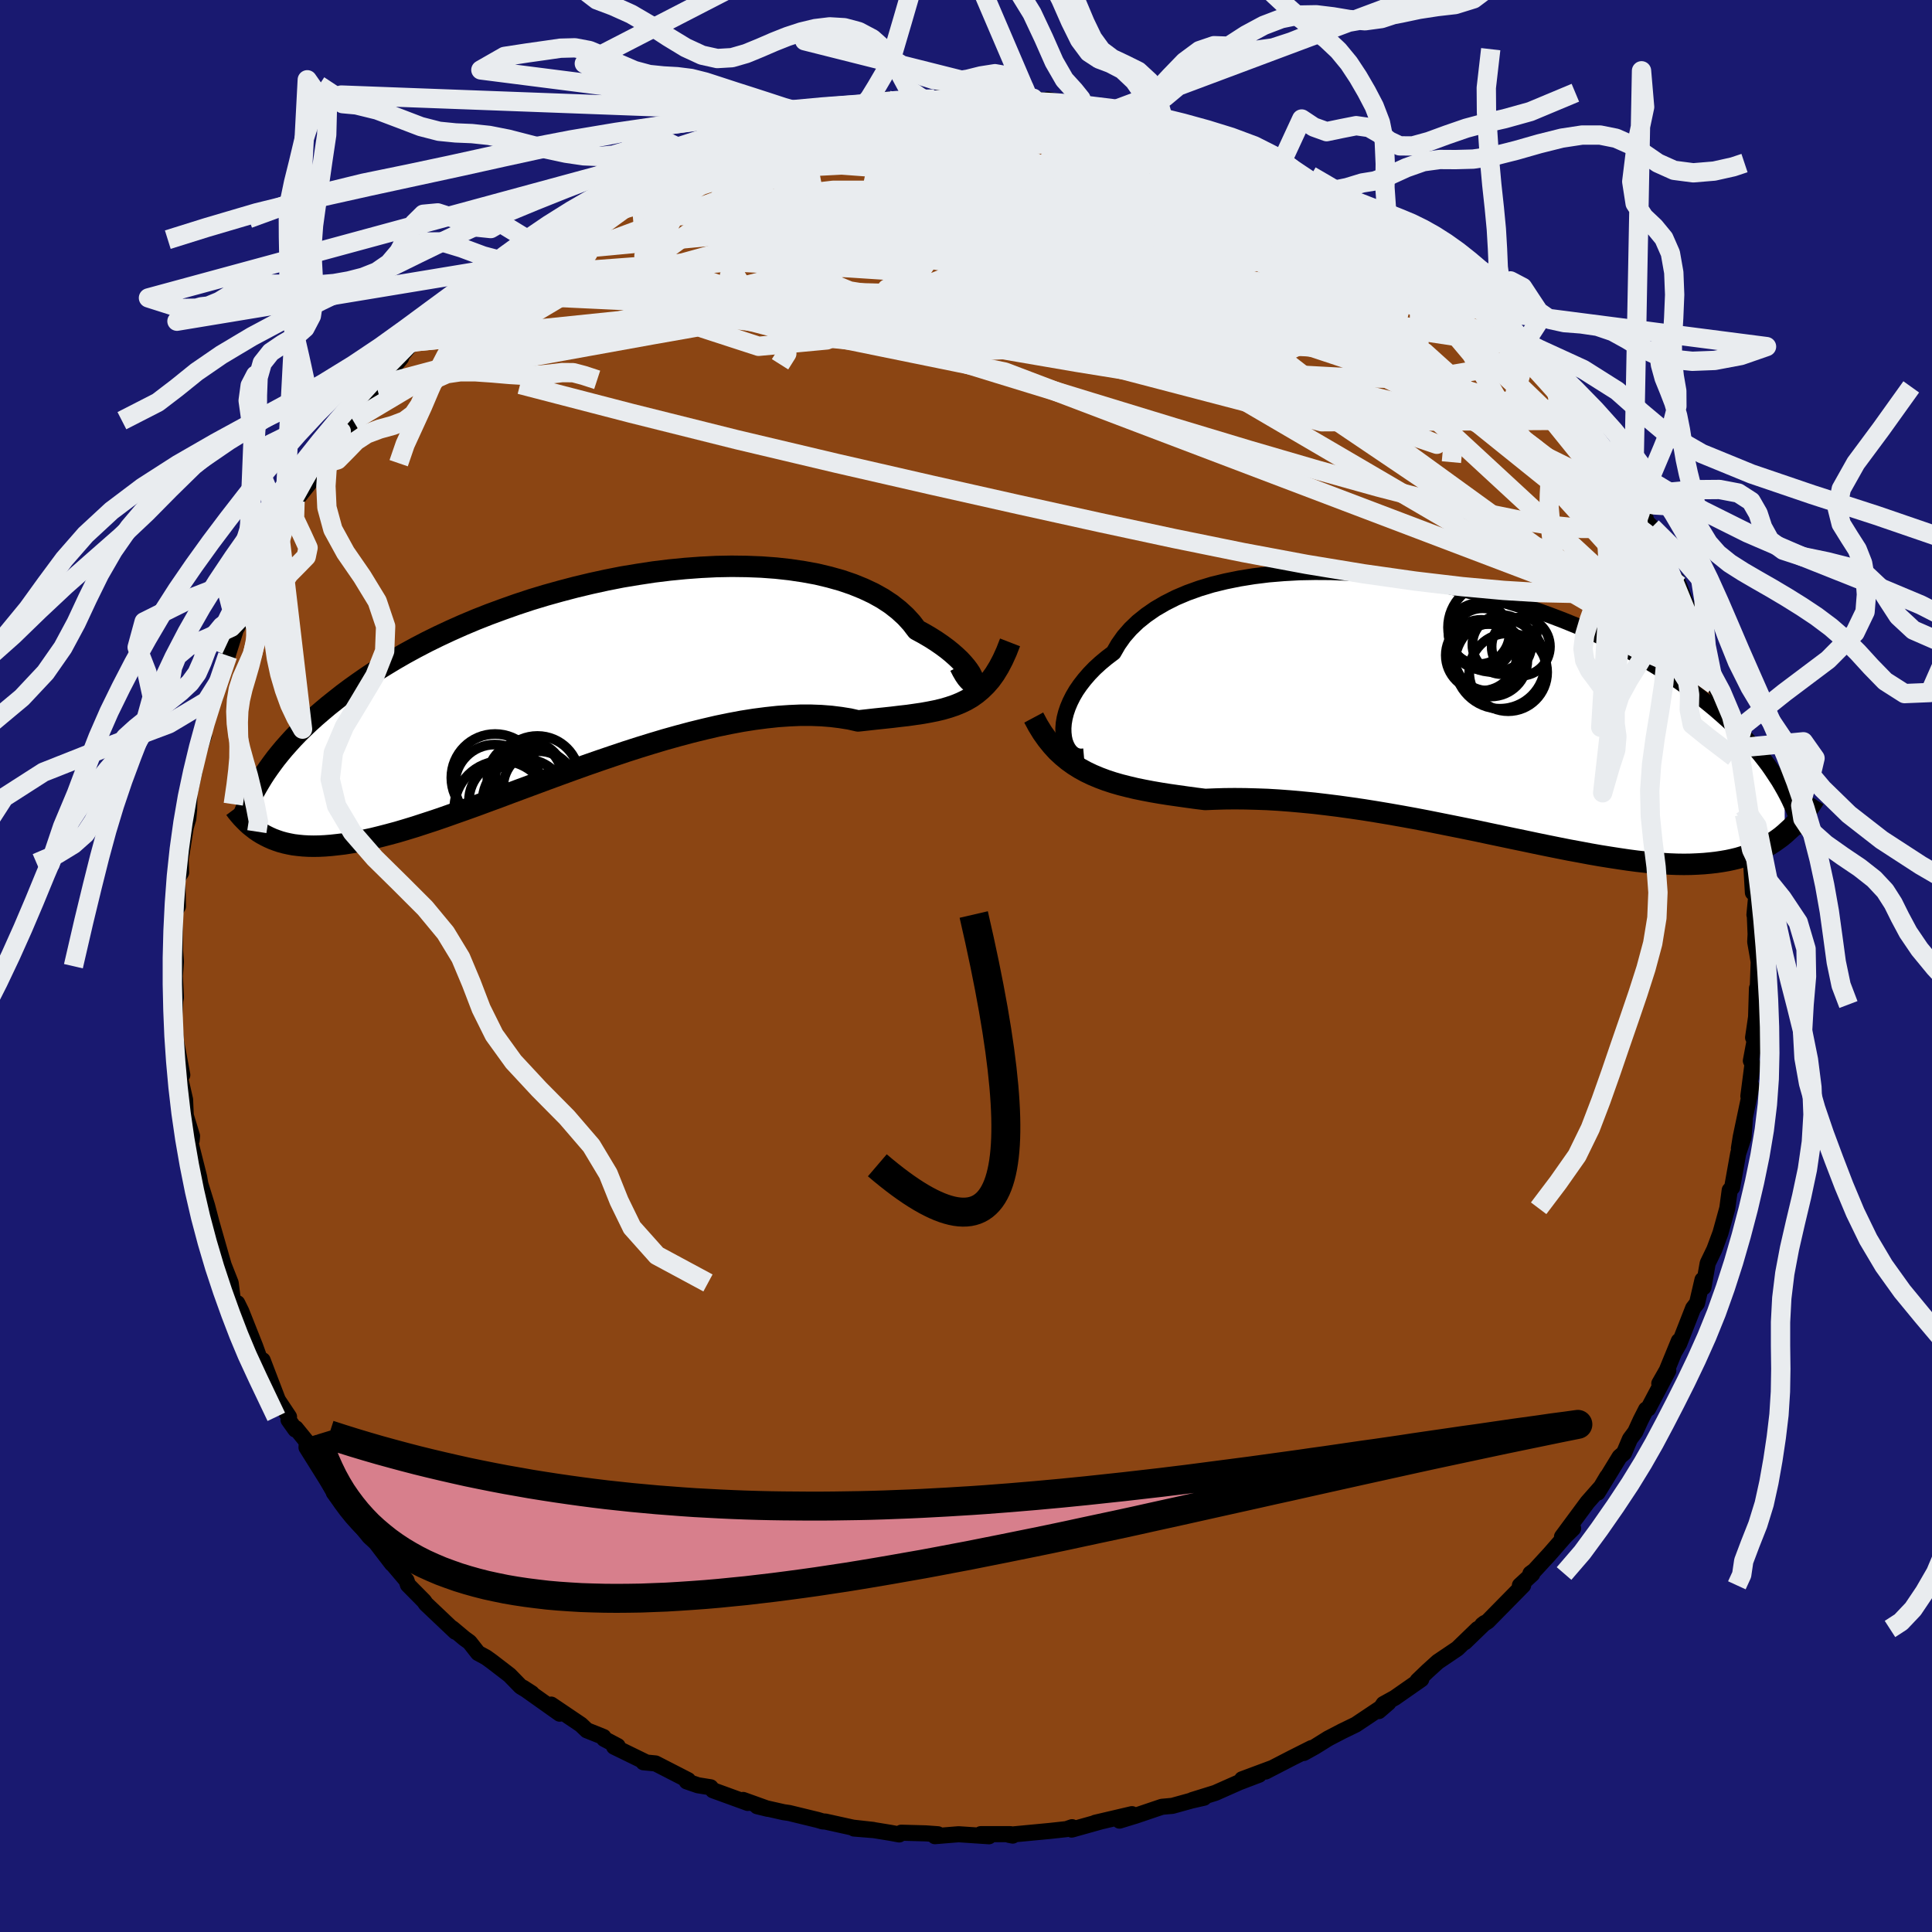 
  <svg viewBox="-100 -100 200 200" xmlns="http://www.w3.org/2000/svg" width="500" height="500" id="face-svg">
    <defs>
      <clipPath id="leftEyeClipPath">
        <polyline points="40.35,0.26 40.29,0.06 40.18,-0.17 40.04,-0.44 39.84,-0.74 39.6,-1.06 39.31,-1.4 38.97,-1.77 38.58,-2.14 38.14,-2.53 37.66,-2.92 37.12,-3.32 36.54,-3.72 35.91,-4.12 35.23,-4.52 34.51,-4.91 33.97,-5.62 33.35,-6.3 32.64,-6.95 31.85,-7.57 30.97,-8.15 30.02,-8.68 28.98,-9.17 27.87,-9.62 26.7,-10.02 25.45,-10.37 24.15,-10.68 22.79,-10.93 21.38,-11.14 19.93,-11.3 18.43,-11.41 16.9,-11.47 15.34,-11.49 13.75,-11.46 12.14,-11.38 10.52,-11.26 8.89,-11.1 7.26,-10.9 5.62,-10.65 3.99,-10.38 2.37,-10.06 0.77,-9.71 -0.82,-9.33 -2.38,-8.92 -3.92,-8.49 -5.44,-8.03 -6.92,-7.54 -8.36,-7.03 -9.77,-6.51 -11.14,-5.97 -12.47,-5.41 -13.75,-4.84 -14.99,-4.26 -16.19,-3.67 -17.34,-3.07 -18.44,-2.47 -19.5,-1.86 -20.51,-1.25 -21.48,-0.65 -22.4,-0.04 -23.28,0.57 -24.12,1.17 -24.91,1.76 -25.67,2.36 -26.4,2.94 -27.09,3.52 -27.75,4.09 -28.37,4.65 -28.96,5.21 -29.52,5.76 -30.05,6.31 -30.54,6.85 -31.01,7.38 -31.45,7.91 -31.86,8.42 -32.24,8.93 -32.6,9.43 -32.94,9.92 -33.25,10.4 -33.54,10.88 -33.28,16.2 -32.93,16.39 -32.57,16.57 -32.19,16.74 -31.79,16.89 -31.38,17.03 -30.94,17.15 -30.49,17.25 -30.02,17.34 -29.53,17.4 -29.02,17.45 -28.48,17.48 -27.93,17.49 -27.35,17.48 -26.75,17.45 -26.12,17.4 -25.48,17.33 -24.8,17.25 -24.1,17.14 -23.38,17.01 -22.62,16.86 -21.83,16.69 -21.02,16.49 -20.17,16.27 -19.28,16.03 -18.37,15.76 -17.42,15.47 -16.44,15.15 -15.43,14.82 -14.38,14.46 -13.31,14.08 -12.2,13.69 -11.06,13.28 -9.9,12.85 -8.7,12.41 -7.48,11.95 -6.24,11.49 -4.97,11.02 -3.68,10.54 -2.37,10.06 -1.05,9.58 0.29,9.1 1.64,8.63 2.99,8.17 4.36,7.71 5.73,7.27 7.09,6.85 8.46,6.44 9.82,6.06 11.17,5.7 12.51,5.37 13.84,5.06 15.15,4.79 16.43,4.55 17.7,4.35 18.93,4.19 20.14,4.06 21.31,3.98 22.45,3.93 23.55,3.93 24.62,3.97 25.64,4.05 26.61,4.17 27.55,4.32 28.43,4.52 29.35,4.42 30.24,4.32 31.11,4.23 31.95,4.14 32.77,4.04 33.57,3.95 34.34,3.84 35.09,3.73 35.81,3.6 36.51,3.46 37.18,3.3 37.83,3.11 38.45,2.9 39.04,2.66 39.62,2.38" />
      </clipPath>
      <clipPath id="rightEyeClipPath">
        <polyline points="-41.55,2.45 -41.56,1.97 -41.52,1.46 -41.43,0.93 -41.29,0.38 -41.1,-0.18 -40.86,-0.75 -40.57,-1.33 -40.23,-1.91 -39.83,-2.49 -39.38,-3.07 -38.88,-3.65 -38.33,-4.22 -37.73,-4.77 -37.07,-5.32 -36.37,-5.85 -35.88,-6.7 -35.3,-7.52 -34.62,-8.3 -33.85,-9.04 -32.99,-9.73 -32.05,-10.38 -31.02,-10.98 -29.91,-11.54 -28.73,-12.04 -27.48,-12.49 -26.16,-12.89 -24.77,-13.23 -23.34,-13.52 -21.85,-13.76 -20.32,-13.95 -18.75,-14.08 -17.14,-14.17 -15.51,-14.2 -13.85,-14.19 -12.18,-14.12 -10.5,-14.01 -8.81,-13.86 -7.12,-13.66 -5.44,-13.42 -3.76,-13.14 -2.1,-12.82 -0.46,-12.47 1.16,-12.08 2.76,-11.67 4.32,-11.22 5.86,-10.74 7.35,-10.25 8.81,-9.72 10.22,-9.18 11.6,-8.62 12.93,-8.04 14.21,-7.45 15.44,-6.85 16.63,-6.24 17.76,-5.62 18.85,-4.99 19.89,-4.36 20.89,-3.73 21.83,-3.09 22.73,-2.46 23.59,-1.83 24.41,-1.2 25.18,-0.58 25.92,0.03 26.62,0.64 27.29,1.24 27.93,1.84 28.53,2.43 29.09,3.02 29.62,3.6 30.12,4.17 30.59,4.74 31.03,5.3 31.44,5.84 31.82,6.39 32.17,6.92 32.51,7.44 32.81,7.95 33.1,8.46 33.12,12.9 32.76,13.2 32.38,13.48 31.98,13.76 31.58,14.02 31.16,14.26 30.72,14.49 30.27,14.71 29.8,14.91 29.32,15.09 28.82,15.26 28.29,15.42 27.76,15.55 27.2,15.67 26.62,15.77 26.02,15.86 25.4,15.93 24.76,15.99 24.09,16.03 23.4,16.06 22.69,16.07 21.95,16.06 21.18,16.03 20.38,15.98 19.55,15.92 18.7,15.84 17.81,15.74 16.9,15.62 15.95,15.48 14.98,15.33 13.98,15.17 12.95,14.99 11.89,14.79 10.8,14.59 9.69,14.37 8.55,14.14 7.38,13.9 6.2,13.65 4.99,13.4 3.76,13.14 2.52,12.88 1.26,12.61 -0.02,12.35 -1.31,12.09 -2.61,11.83 -3.91,11.57 -5.22,11.32 -6.54,11.08 -7.85,10.85 -9.16,10.63 -10.47,10.42 -11.77,10.23 -13.06,10.05 -14.34,9.89 -15.61,9.74 -16.85,9.62 -18.08,9.51 -19.28,9.42 -20.46,9.35 -21.61,9.31 -22.73,9.28 -23.82,9.27 -24.88,9.28 -25.9,9.31 -26.89,9.35 -27.85,9.23 -28.8,9.1 -29.72,8.97 -30.63,8.84 -31.52,8.7 -32.39,8.55 -33.23,8.39 -34.06,8.22 -34.86,8.03 -35.65,7.83 -36.41,7.61 -37.14,7.37 -37.86,7.1 -38.55,6.81 -39.22,6.49" />
      </clipPath>
      <filter id="fuzzy">
        <feTurbulence id="turbulence" baseFrequency="0.05" numOctaves="3" type="noise" result="noise" />
        <feDisplacementMap in="SourceGraphic" in2="noise" scale="2" />
      </filter>
      <linearGradient id="rainbowGradient" x1="0%" y1="0%" x2="100%" y2="0%">
        <stop offset="0%" style="stop-color: rgb(165, 42, 42); stop-opacity: 1" />
        <stop offset="50%" style="stop-color: rgb(255, 20, 147); stop-opacity: 1" />
        <stop offset="100%" style="stop-color: rgb(185, 55, 55); stop-opacity: 1" />
      </linearGradient>
    </defs>
    <rect x="-100" y="-100" width="100%" height="100%" fill="rgb(25, 25, 112)" />
    <polyline id="faceContour" points="82.06,-0.43 81.96,2.4 81.88,2.31 81.77,5.95 81.98,3.99 81.48,7.41 81.65,7.67 81.25,9.81 81.42,10.15 80.99,13.47 81.31,12.43 80.2,17.7 80.01,18.89 80.62,15.95 80.49,17.74 79.94,19.4 79.31,22.93 79.06,23.21 78.81,25.08 78.1,27.64 77.47,29.34 76.78,30.77 76.75,30.94 76.34,33.26 76.24,32.49 75.68,34.9 75.27,35.43 73.84,39.08 73.36,39.91 73.79,38.82 72.54,41.87 71.77,43.22 72.7,41.89 70.62,45.82 70.4,45.91 69.84,47.01 69.28,48.23 68.73,48.97 68.12,50.41 67.66,50.81 65.39,54.52 66.37,52.87 65.75,53.91 64.34,55.51 61.7,59.08 62.85,58.22 61.99,59.07 60.41,60.88 58.84,62.59 58.43,62.89 58.62,62.94 57.34,64.12 57.68,64.11 54.01,67.84 53.45,68.2 53.7,68.01 51.64,70 52.97,68.63 50.87,70.66 48.84,72.03 47.78,72.99 46.74,73.99 47.13,73.84 44.38,75.76 43.22,76.4 42.73,77.13 43.73,76.27 40.35,78.53 38.93,79.22 37.49,79.97 36.13,80.82 34.96,81.47 35.77,80.96 33.76,81.97 31.01,83.39 31.64,83.05 28.58,84.19 30.34,83.72 28.29,84.5 25.81,85.6 23.43,86.34 24.64,86.1 23.36,86.39 21.37,86.94 20.28,87.04 17.56,87.96 15.89,88.47 16.21,88.26 17.18,87.8 13.38,88.69 13.98,88.55 10.94,89.4 10.98,89.15 10.4,89.35 8.66,89.54 4.44,89.94 4.84,90.02 4.6,89.87 1.53,89.87 2.38,90.09 -0.77,89.88 -3.22,90.08 -2.91,89.88 -4.16,89.79 -6.7,89.72 -6.91,89.9 -7.84,89.73 -9.5,89.46 -11.59,89.29 -9.61,89.43 -11.69,89.2 -14.55,88.57 -14.85,88.55 -15.35,88.4 -18.31,87.68 -18.87,87.6 -21.62,86.98 -20.51,87.25 -23.07,86.33 -22.59,86.64 -26.19,85.33 -26.44,85.02 -27.75,84.81 -28.91,84.41 -28.77,84.28 -32.14,82.55 -33.39,82.43 -33.09,82.45 -36.43,80.82 -36.06,80.75 -37.46,80.01 -37.53,79.81 -39.25,79.12 -39.86,78.54 -42.94,76.46 -42.06,77.4 -45.85,74.71 -44.95,75.29 -46.1,74.59 -47.25,73.41 -49.11,71.98 -49.68,71.57 -50.51,71.12 -51.39,70 -51.94,69.6 -53.17,68.57 -52.86,68.92 -55.91,66.03 -56.11,65.74 -57.77,64.06 -57.92,63.6 -59.65,61.56 -59.42,61.88 -61.09,59.7 -61.77,59.07 -63.31,57.17 -62.48,58.04 -63.81,56.5 -65.44,54.52 -64.87,55.25 -65.63,54.06 -68.27,49.84 -68.24,49.25 -69.38,47.85 -69.42,47.99 -70.13,46.99 -70.08,46.67 -71.23,44.94 -72.81,40.81 -72.34,42.62 -73.6,39.86 -73.14,40.6 -73.58,39.38 -75.02,35.75 -75.44,34.9 -75.27,35.71 -75.9,34.54 -76.12,32.81 -76.84,30.98 -77.01,30.4 -78.12,26.51 -78.76,25.56 -77.95,27.15 -78.56,24.83 -79.26,22.57 -79.39,21.83 -80.29,18.25 -80.16,18.05 -80.12,17.6 -80.77,15.47 -80.84,13.84 -81.39,11.42 -81.13,11.28 -81.86,7.37 -81.63,8.89 -81.79,7.99 -81.96,5.46 -81.86,3.58 -81.79,3.24 -81.9,1.04 -81.79,-0.45 -82,-3.15 -81.86,0.02 -81.93,-5.45 -81.92,-5.58 -81.58,-6.17 -81.64,-9.04 -81.25,-9.68 -81.34,-12.5 -81.4,-10.37 -80.77,-14.37 -80.51,-15.25 -80.42,-16.2 -80.4,-17.76 -79.86,-20.19 -79.58,-22.24 -79.25,-22.75 -78.88,-23.87 -78.97,-24.66 -77.93,-27.59 -77.76,-27.76 -77.56,-28.92 -77.4,-29.34 -76.52,-31.48 -76.44,-32.13 -75.59,-34.83 -74.51,-36.69 -75.3,-35.46 -74.3,-37.44 -72.92,-40.61 -72.81,-40.98 -71.72,-43.66 -70.96,-45.02 -70.63,-45.28 -71.07,-44.85 -70.08,-46.33 -69.46,-48.1 -68.03,-49.91 -66.87,-52.05 -67.3,-51.74 -65.81,-53.78 -65.36,-54.37 -63.44,-56.45 -65.14,-54.88 -61.79,-59.16 -61.03,-60.07 -61.64,-58.98 -60.93,-60.19 -59.02,-62.29 -58.48,-62.95 -58.65,-62.93 -56.77,-65.19 -57.12,-64.61 -56.1,-65.8 -53.82,-67.94 -53.48,-68.05 -50.75,-70.75 -51.78,-69.66 -50.49,-71 -49.14,-72.02 -47.14,-73.6 -48.05,-72.65 -46.56,-74.01 -45.37,-75.19 -44.89,-75.48 -43.05,-76.43 -41.14,-77.56 -41.89,-77.37 -39.87,-78.6 -36.59,-80.66 -37.71,-79.92 -34.97,-81.39 -34.44,-81.42 -32.51,-82.48 -32.14,-82.96 -33.45,-82.14 -29.73,-83.97 -28.58,-84.31 -29.23,-84.21 -26.24,-85.02 -24.88,-85.8 -24.8,-85.88 -23.99,-85.92 -22.06,-86.71 -19.94,-87.18 -18.8,-87.58 -17.19,-87.97 -15.51,-88.22 -15.4,-88.32 -14.78,-88.48 -10.52,-89.2 -9.93,-89.21 -9.34,-89.23 -8.19,-89.68 -6.27,-89.72 -6.48,-89.53 -4.55,-89.79 -2.93,-89.78 -3.29,-89.75 -2.97,-89.86 1.22,-89.97 0.59,-90.09 1.99,-89.98 4.18,-89.77 6.96,-89.83 6.5,-89.75 9.52,-89.47 8.45,-89.69 11.89,-88.91 12.26,-89.15 11.86,-89.04 12.57,-88.99 15.07,-88.51 16.76,-88.1 18.74,-87.64 19.31,-87.44 19.96,-87.44 20.89,-87.12 21.79,-86.87 23.12,-86.43 25.55,-85.42 27.24,-84.88 26.13,-85.46 27.74,-84.64 30.85,-83.21 32.46,-82.73 31.19,-82.98 35.59,-81.1 35.89,-80.84 35.36,-81.05 37.15,-80.11 39.63,-78.86 39.38,-78.73 41.28,-77.8 41.61,-77.65 41.73,-77.36 43.62,-76.21 45.05,-75.18 45.68,-74.88 46.67,-74.16 47.28,-73.24 50,-71.66 50.23,-70.97 51.58,-70.06 53,-68.69 52.17,-69.13 54.25,-67.63 54.9,-66.96 55.99,-65.51 57.78,-64.01 57.62,-64.13 59.44,-62.12 59.51,-61.77 59.78,-61.66 61.63,-59.42 63.05,-57.2 63.83,-56.5 64.17,-55.89 65.11,-54.71 65.79,-53.22 66.66,-52.22 67.09,-51.92 67.32,-51.19 69.1,-48.72 69.33,-48.12 70.36,-46.35 70.41,-46.02 71.01,-45.42 71.61,-43.87 72.36,-42.05 72.9,-40.58 73.63,-39.86 73.82,-39.4 75.17,-35.86 74.83,-36.89 75.94,-34.38 75.56,-34.32 77.22,-30.18 76.42,-32.57 77.41,-29.11 78.18,-27.77 78.66,-25.9 78.42,-25.68 79.5,-21.63 79.32,-22.51 79.52,-22.26 80.26,-18.66 80.51,-16.59 80.56,-16.36 80.59,-15.71 80.85,-15.15 81.34,-11.49 81.21,-11.85 81.46,-7.6 81.73,-9.15 81.86,-7.86 81.62,-5.3 81.65,-5.43 81.74,-3.29 81.7,-2.5 82.06,-0.43 81.96,2.4" fill="rgb(139, 69, 19)" stroke="black" stroke-width="1.667" stroke-linejoin="round" filter="url(#fuzzy)" />
    <g transform="translate(51.64 -26.59)">
      <polyline id="rightCountour" points="-41.55,2.45 -41.56,1.97 -41.52,1.46 -41.43,0.93 -41.29,0.38 -41.1,-0.18 -40.86,-0.75 -40.57,-1.33 -40.23,-1.91 -39.83,-2.49 -39.38,-3.07 -38.88,-3.65 -38.33,-4.22 -37.73,-4.77 -37.07,-5.32 -36.37,-5.85 -35.88,-6.7 -35.3,-7.52 -34.62,-8.3 -33.85,-9.04 -32.99,-9.73 -32.05,-10.38 -31.02,-10.98 -29.91,-11.54 -28.73,-12.04 -27.48,-12.49 -26.16,-12.89 -24.77,-13.23 -23.34,-13.52 -21.85,-13.76 -20.32,-13.95 -18.75,-14.08 -17.14,-14.17 -15.51,-14.2 -13.85,-14.19 -12.18,-14.12 -10.5,-14.01 -8.81,-13.86 -7.12,-13.66 -5.44,-13.42 -3.76,-13.14 -2.1,-12.82 -0.46,-12.47 1.16,-12.08 2.76,-11.67 4.32,-11.22 5.86,-10.74 7.35,-10.25 8.81,-9.72 10.22,-9.18 11.6,-8.62 12.93,-8.04 14.21,-7.45 15.44,-6.85 16.63,-6.24 17.76,-5.62 18.85,-4.99 19.89,-4.36 20.89,-3.73 21.83,-3.09 22.73,-2.46 23.59,-1.83 24.41,-1.2 25.18,-0.58 25.92,0.03 26.62,0.64 27.29,1.24 27.93,1.84 28.53,2.43 29.09,3.02 29.62,3.6 30.12,4.17 30.59,4.74 31.03,5.3 31.44,5.84 31.82,6.39 32.17,6.92 32.51,7.44 32.81,7.95 33.1,8.46 33.12,12.9 32.76,13.2 32.38,13.48 31.98,13.76 31.58,14.02 31.16,14.26 30.72,14.49 30.27,14.71 29.8,14.91 29.32,15.09 28.82,15.26 28.29,15.42 27.76,15.55 27.2,15.67 26.62,15.77 26.02,15.86 25.4,15.93 24.76,15.99 24.09,16.03 23.4,16.06 22.69,16.07 21.95,16.06 21.18,16.03 20.38,15.98 19.55,15.92 18.7,15.84 17.81,15.74 16.9,15.62 15.95,15.48 14.98,15.33 13.98,15.17 12.95,14.99 11.89,14.79 10.8,14.59 9.69,14.37 8.55,14.14 7.38,13.9 6.2,13.65 4.99,13.4 3.76,13.14 2.52,12.88 1.26,12.61 -0.02,12.35 -1.31,12.09 -2.61,11.83 -3.91,11.57 -5.22,11.32 -6.54,11.08 -7.85,10.85 -9.16,10.63 -10.47,10.42 -11.77,10.23 -13.06,10.05 -14.34,9.89 -15.61,9.74 -16.85,9.62 -18.08,9.51 -19.28,9.42 -20.46,9.35 -21.61,9.31 -22.73,9.28 -23.82,9.27 -24.88,9.28 -25.9,9.31 -26.89,9.35 -27.85,9.23 -28.8,9.1 -29.72,8.97 -30.63,8.84 -31.52,8.7 -32.39,8.55 -33.23,8.39 -34.06,8.22 -34.86,8.03 -35.65,7.83 -36.41,7.61 -37.14,7.37 -37.86,7.1 -38.55,6.81 -39.22,6.49" fill="white" stroke="white" stroke-width="0" stroke-linejoin="round" filter="url(#fuzzy)" />
    </g>
    <g transform="translate(-39.6 -29.89)">
      <polyline id="leftCountour" points="40.35,0.26 40.29,0.06 40.18,-0.17 40.04,-0.44 39.84,-0.74 39.6,-1.06 39.31,-1.4 38.97,-1.77 38.58,-2.14 38.14,-2.53 37.66,-2.92 37.12,-3.32 36.54,-3.72 35.91,-4.12 35.23,-4.52 34.51,-4.91 33.97,-5.62 33.35,-6.3 32.64,-6.95 31.85,-7.57 30.97,-8.15 30.02,-8.68 28.98,-9.17 27.87,-9.62 26.7,-10.02 25.45,-10.37 24.15,-10.68 22.79,-10.93 21.38,-11.14 19.93,-11.3 18.43,-11.41 16.9,-11.47 15.34,-11.49 13.75,-11.46 12.14,-11.38 10.52,-11.26 8.89,-11.1 7.26,-10.9 5.62,-10.65 3.99,-10.38 2.37,-10.06 0.77,-9.71 -0.82,-9.33 -2.38,-8.92 -3.92,-8.49 -5.44,-8.03 -6.92,-7.54 -8.36,-7.03 -9.77,-6.51 -11.14,-5.97 -12.47,-5.41 -13.75,-4.84 -14.99,-4.26 -16.19,-3.67 -17.34,-3.07 -18.44,-2.47 -19.5,-1.86 -20.51,-1.25 -21.48,-0.65 -22.4,-0.04 -23.28,0.57 -24.12,1.17 -24.91,1.76 -25.67,2.36 -26.4,2.94 -27.09,3.52 -27.75,4.09 -28.37,4.65 -28.96,5.21 -29.52,5.76 -30.05,6.31 -30.54,6.85 -31.01,7.38 -31.45,7.91 -31.86,8.42 -32.24,8.93 -32.6,9.43 -32.94,9.92 -33.25,10.4 -33.54,10.88 -33.28,16.2 -32.93,16.39 -32.57,16.57 -32.19,16.74 -31.79,16.89 -31.38,17.03 -30.94,17.15 -30.49,17.25 -30.02,17.34 -29.53,17.4 -29.02,17.45 -28.48,17.48 -27.93,17.49 -27.35,17.48 -26.75,17.45 -26.12,17.4 -25.48,17.33 -24.8,17.25 -24.1,17.14 -23.38,17.01 -22.62,16.86 -21.83,16.69 -21.02,16.49 -20.17,16.27 -19.28,16.03 -18.37,15.76 -17.42,15.47 -16.44,15.15 -15.43,14.82 -14.38,14.46 -13.31,14.08 -12.2,13.69 -11.06,13.28 -9.9,12.85 -8.7,12.41 -7.48,11.95 -6.24,11.49 -4.97,11.02 -3.68,10.54 -2.37,10.06 -1.05,9.58 0.29,9.1 1.64,8.63 2.99,8.17 4.36,7.71 5.73,7.27 7.09,6.85 8.46,6.44 9.82,6.06 11.17,5.7 12.51,5.37 13.84,5.06 15.15,4.79 16.43,4.55 17.7,4.35 18.93,4.19 20.14,4.06 21.31,3.98 22.45,3.93 23.55,3.93 24.62,3.97 25.64,4.05 26.61,4.17 27.55,4.32 28.43,4.52 29.35,4.42 30.24,4.32 31.11,4.23 31.95,4.14 32.77,4.04 33.57,3.95 34.34,3.84 35.09,3.73 35.81,3.6 36.51,3.46 37.18,3.3 37.83,3.11 38.45,2.9 39.04,2.66 39.62,2.38" fill="white" stroke="white" stroke-width="0" stroke-linejoin="round" filter="url(#fuzzy)" />
    </g>
    <g transform="translate(51.64 -26.59)">
      <polyline id="rightUpper" points="-39.43,4.9 -39.77,4.93 -40.09,4.88 -40.38,4.77 -40.65,4.59 -40.89,4.35 -41.1,4.05 -41.27,3.71 -41.41,3.33 -41.5,2.91 -41.55,2.45 -41.56,1.97 -41.52,1.46 -41.43,0.93 -41.29,0.38 -41.1,-0.18 -40.86,-0.75 -40.57,-1.33 -40.23,-1.91 -39.83,-2.49 -39.38,-3.07 -38.88,-3.65 -38.33,-4.22 -37.73,-4.77 -37.07,-5.32 -36.37,-5.85 -35.88,-6.7 -35.3,-7.52 -34.62,-8.3 -33.85,-9.04 -32.99,-9.73 -32.05,-10.38 -31.02,-10.98 -29.91,-11.54 -28.73,-12.04 -27.48,-12.49 -26.16,-12.89 -24.77,-13.23 -23.34,-13.52 -21.85,-13.76 -20.32,-13.95 -18.75,-14.08 -17.14,-14.17 -15.51,-14.2 -13.85,-14.19 -12.18,-14.12 -10.5,-14.01 -8.81,-13.86 -7.12,-13.66 -5.44,-13.42 -3.76,-13.14 -2.1,-12.82 -0.46,-12.47 1.16,-12.08 2.76,-11.67 4.32,-11.22 5.86,-10.74 7.35,-10.25 8.81,-9.72 10.22,-9.18 11.6,-8.62 12.93,-8.04 14.21,-7.45 15.44,-6.85 16.63,-6.24 17.76,-5.62 18.85,-4.99 19.89,-4.36 20.89,-3.73 21.83,-3.09 22.73,-2.46 23.59,-1.83 24.41,-1.2 25.18,-0.58 25.92,0.03 26.62,0.64 27.29,1.24 27.93,1.84 28.53,2.43 29.09,3.02 29.62,3.6 30.12,4.17 30.59,4.74 31.03,5.3 31.44,5.84 31.82,6.39 32.17,6.92 32.51,7.44 32.81,7.95 33.1,8.46 33.36,8.95 33.6,9.43 33.82,9.91 34.03,10.37 34.21,10.82 34.38,11.26 34.54,11.7 34.68,12.12 34.8,12.53 34.91,12.93" fill="none" stroke="black" stroke-width="1.667" stroke-linejoin="round" filter="url(#fuzzy)" />
      <polyline id="rightLower" points="-44.63,0.87 -44.19,1.69 -43.73,2.44 -43.24,3.13 -42.73,3.76 -42.21,4.33 -41.65,4.85 -41.08,5.32 -40.48,5.75 -39.86,6.14 -39.22,6.49 -38.55,6.81 -37.86,7.1 -37.14,7.37 -36.41,7.61 -35.65,7.83 -34.86,8.03 -34.06,8.22 -33.23,8.39 -32.39,8.55 -31.52,8.7 -30.63,8.84 -29.72,8.97 -28.8,9.1 -27.85,9.23 -26.89,9.35 -25.9,9.31 -24.88,9.28 -23.82,9.27 -22.73,9.28 -21.61,9.31 -20.46,9.35 -19.28,9.42 -18.08,9.51 -16.85,9.62 -15.61,9.74 -14.34,9.89 -13.06,10.05 -11.77,10.23 -10.47,10.42 -9.16,10.63 -7.85,10.85 -6.54,11.08 -5.22,11.32 -3.91,11.57 -2.61,11.83 -1.31,12.09 -0.02,12.35 1.26,12.61 2.52,12.88 3.76,13.14 4.99,13.4 6.2,13.65 7.38,13.9 8.55,14.14 9.69,14.37 10.8,14.59 11.89,14.79 12.95,14.99 13.98,15.17 14.98,15.33 15.95,15.48 16.9,15.62 17.81,15.74 18.7,15.84 19.55,15.92 20.38,15.98 21.18,16.03 21.95,16.06 22.69,16.07 23.4,16.06 24.09,16.03 24.76,15.99 25.4,15.93 26.02,15.86 26.62,15.77 27.2,15.67 27.76,15.55 28.29,15.42 28.82,15.26 29.32,15.09 29.8,14.91 30.27,14.71 30.72,14.49 31.16,14.26 31.58,14.02 31.98,13.76 32.38,13.48 32.76,13.2 33.12,12.9 33.47,12.58 33.82,12.26 34.15,11.92 34.47,11.57 34.77,11.21 35.07,10.84 35.36,10.46 35.65,10.07 35.92,9.67 36.18,9.26" fill="none" stroke="black" stroke-width="2.222" stroke-linejoin="round" filter="url(#fuzzy)" />
      <circle r="3.06" cx="3.838" cy="-6.68" stroke="black" fill="none" stroke-width="1.0" filter="url(#fuzzy)" clip-path="url(#rightEyeClipPath)" /><circle r="3.156" cx="1.468" cy="-7.82" stroke="black" fill="none" stroke-width="1.0" filter="url(#fuzzy)" clip-path="url(#rightEyeClipPath)" /><circle r="4.622" cx="2.878" cy="-8.465" stroke="black" fill="none" stroke-width="1.0" filter="url(#fuzzy)" clip-path="url(#rightEyeClipPath)" /><circle r="4.67" cx="3.633" cy="-4.715" stroke="black" fill="none" stroke-width="1.0" filter="url(#fuzzy)" clip-path="url(#rightEyeClipPath)" /><circle r="3.768" cx="2.708" cy="-5.075" stroke="black" fill="none" stroke-width="1.0" filter="url(#fuzzy)" clip-path="url(#rightEyeClipPath)" /><circle r="3.454" cx="2.393" cy="-5.36" stroke="black" fill="none" stroke-width="1.0" filter="url(#fuzzy)" clip-path="url(#rightEyeClipPath)" /><circle r="3.02" cx="5.793" cy="-6.475" stroke="black" fill="none" stroke-width="1.0" filter="url(#fuzzy)" clip-path="url(#rightEyeClipPath)" /><circle r="4.036" cx="4.488" cy="-3.82" stroke="black" fill="none" stroke-width="1.0" filter="url(#fuzzy)" clip-path="url(#rightEyeClipPath)" /><circle r="3.182" cx="1.838" cy="-7.26" stroke="black" fill="none" stroke-width="1.0" filter="url(#fuzzy)" clip-path="url(#rightEyeClipPath)" /><circle r="3.674" cx="1.698" cy="-5.575" stroke="black" fill="none" stroke-width="1.0" filter="url(#fuzzy)" clip-path="url(#rightEyeClipPath)" />
      </g>
    <g transform="translate(-39.6 -29.89)">
      <polyline id="leftUpper" points="38.97,-1.17 39.23,-0.66 39.47,-0.25 39.69,0.07 39.89,0.3 40.05,0.45 40.18,0.53 40.28,0.55 40.34,0.5 40.37,0.4 40.35,0.26 40.29,0.06 40.18,-0.17 40.04,-0.44 39.84,-0.74 39.6,-1.06 39.31,-1.4 38.97,-1.77 38.58,-2.14 38.14,-2.53 37.66,-2.92 37.12,-3.32 36.54,-3.72 35.91,-4.12 35.23,-4.52 34.51,-4.91 33.97,-5.62 33.35,-6.3 32.64,-6.95 31.85,-7.57 30.97,-8.15 30.02,-8.68 28.98,-9.17 27.87,-9.62 26.7,-10.02 25.45,-10.37 24.15,-10.68 22.79,-10.93 21.38,-11.14 19.93,-11.3 18.43,-11.41 16.9,-11.47 15.34,-11.49 13.75,-11.46 12.14,-11.38 10.52,-11.26 8.89,-11.1 7.26,-10.9 5.62,-10.65 3.99,-10.38 2.37,-10.06 0.77,-9.71 -0.82,-9.33 -2.38,-8.92 -3.92,-8.49 -5.44,-8.03 -6.92,-7.54 -8.36,-7.03 -9.77,-6.51 -11.14,-5.97 -12.47,-5.41 -13.75,-4.84 -14.99,-4.26 -16.19,-3.67 -17.34,-3.07 -18.44,-2.47 -19.5,-1.86 -20.51,-1.25 -21.48,-0.65 -22.4,-0.04 -23.28,0.57 -24.12,1.17 -24.91,1.76 -25.67,2.36 -26.4,2.94 -27.09,3.52 -27.75,4.09 -28.37,4.65 -28.96,5.21 -29.52,5.76 -30.05,6.31 -30.54,6.85 -31.01,7.38 -31.45,7.91 -31.86,8.42 -32.24,8.93 -32.6,9.43 -32.94,9.92 -33.25,10.4 -33.54,10.88 -33.81,11.34 -34.06,11.79 -34.29,12.24 -34.51,12.67 -34.7,13.1 -34.88,13.52 -35.05,13.93 -35.2,14.33 -35.33,14.72 -35.46,15.1" fill="none" stroke="black" stroke-width="2.222" stroke-linejoin="round" filter="url(#fuzzy)" />
      <polyline id="leftLower" points="44.16,-3.61 43.79,-2.66 43.4,-1.8 43,-1.04 42.58,-0.35 42.14,0.26 41.67,0.8 41.19,1.27 40.69,1.69 40.17,2.06 39.62,2.38 39.04,2.66 38.45,2.9 37.83,3.11 37.18,3.3 36.51,3.46 35.81,3.6 35.09,3.73 34.34,3.84 33.57,3.95 32.77,4.04 31.95,4.14 31.11,4.23 30.24,4.32 29.35,4.42 28.43,4.52 27.55,4.32 26.61,4.17 25.64,4.05 24.62,3.97 23.55,3.93 22.45,3.93 21.31,3.98 20.14,4.06 18.93,4.19 17.7,4.35 16.43,4.55 15.15,4.79 13.84,5.06 12.51,5.37 11.17,5.7 9.82,6.06 8.46,6.44 7.09,6.85 5.73,7.27 4.36,7.71 2.99,8.17 1.64,8.63 0.29,9.1 -1.05,9.58 -2.37,10.06 -3.68,10.54 -4.97,11.02 -6.24,11.49 -7.48,11.95 -8.7,12.41 -9.9,12.85 -11.06,13.28 -12.2,13.69 -13.31,14.08 -14.38,14.46 -15.43,14.82 -16.44,15.15 -17.42,15.47 -18.37,15.76 -19.28,16.03 -20.17,16.27 -21.02,16.49 -21.83,16.69 -22.62,16.86 -23.38,17.01 -24.1,17.14 -24.8,17.25 -25.48,17.33 -26.12,17.4 -26.75,17.45 -27.35,17.48 -27.93,17.49 -28.48,17.48 -29.02,17.45 -29.53,17.4 -30.02,17.34 -30.49,17.25 -30.94,17.15 -31.38,17.03 -31.79,16.89 -32.19,16.74 -32.57,16.57 -32.93,16.39 -33.28,16.2 -33.62,15.99 -33.94,15.77 -34.25,15.53 -34.55,15.29 -34.83,15.03 -35.1,14.76 -35.36,14.49 -35.61,14.2 -35.85,13.91 -36.08,13.6" fill="none" stroke="black" stroke-width="2.222" stroke-linejoin="round" filter="url(#fuzzy)" />
      <circle r="3.878" cx="-6.07" cy="10.493" stroke="black" fill="none" stroke-width="1.0" filter="url(#fuzzy)" clip-path="url(#leftEyeClipPath)" /><circle r="4.21" cx="-7.65" cy="12.823" stroke="black" fill="none" stroke-width="1.0" filter="url(#fuzzy)" clip-path="url(#leftEyeClipPath)" /><circle r="4.348" cx="-4.765" cy="10.423" stroke="black" fill="none" stroke-width="1.0" filter="url(#fuzzy)" clip-path="url(#leftEyeClipPath)" /><circle r="4.53" cx="-9.15" cy="10.403" stroke="black" fill="none" stroke-width="1.0" filter="url(#fuzzy)" clip-path="url(#leftEyeClipPath)" /><circle r="4.668" cx="-5.145" cy="12.103" stroke="black" fill="none" stroke-width="1.0" filter="url(#fuzzy)" clip-path="url(#leftEyeClipPath)" /><circle r="4.138" cx="-9.175" cy="11.103" stroke="black" fill="none" stroke-width="1.0" filter="url(#fuzzy)" clip-path="url(#leftEyeClipPath)" /><circle r="4.37" cx="-6.08" cy="12.843" stroke="black" fill="none" stroke-width="1.0" filter="url(#fuzzy)" clip-path="url(#leftEyeClipPath)" /><circle r="3.696" cx="-4.605" cy="11.353" stroke="black" fill="none" stroke-width="1.0" filter="url(#fuzzy)" clip-path="url(#leftEyeClipPath)" /><circle r="3.798" cx="-5.715" cy="10.448" stroke="black" fill="none" stroke-width="1.0" filter="url(#fuzzy)" clip-path="url(#leftEyeClipPath)" /><circle r="4.932" cx="-8.445" cy="13.593" stroke="black" fill="none" stroke-width="1.0" filter="url(#fuzzy)" clip-path="url(#leftEyeClipPath)" />
    </g>
    <g id="hairs">
      <polyline points="-9.34,-89.23 -8.18,-89.5 -7.18,-89.59 -6.4,-89.6 -5.85,-89.57 -5.58,-89.5 -5.61,-89.38 -5.94,-89.19 -6.58,-88.93 -7.61,-88.57 -9.11,-88.1 -11.17,-87.51 -13.89,-86.79 -17.41,-85.92 -21.83,-84.89 -27.1,-83.73" fill="none" stroke="rgb(233, 236, 239)" stroke-width="2" stroke-linejoin="round" filter="url(#fuzzy)" /><polyline points="59.78,-61.66 61.05,-59.75 61.36,-58.43 60.77,-57.63 59.4,-57.18 57.3,-56.98 54.47,-56.99 50.88,-57.21 46.49,-57.62 41.29,-58.2 35.22,-58.94 28.25,-59.88 20.35,-61.06 11.48,-62.49 1.64,-64.18 -9.19,-66.09 -21.02,-68.17 -33.91,-70.38" fill="none" stroke="rgb(233, 236, 239)" stroke-width="2" stroke-linejoin="round" filter="url(#fuzzy)" /><polyline points="47.28,-73.24 48.89,-72.07 49.31,-71.28 48.94,-70.72 47.87,-70.36 46.15,-70.14 43.78,-70.03 40.74,-70.01 36.95,-70.1 32.36,-70.36 26.9,-70.82 20.57,-71.5 13.35,-72.39 5.23,-73.48 -3.87,-74.72 -14.04,-76.15 -25.21,-77.95" fill="none" stroke="rgb(233, 236, 239)" stroke-width="2" stroke-linejoin="round" filter="url(#fuzzy)" /><polyline points="55.99,-65.51 56.97,-64.51 57.12,-63.82 56.72,-63.21 55.83,-62.66 54.47,-62.12 52.59,-61.61 50.11,-61.19 46.97,-60.93 43.09,-60.85 38.48,-60.96 33.11,-61.25 26.99,-61.7 20.12,-62.31 12.5,-63.05 4.11,-63.94 -5.04,-64.99 -14.97,-66.27 -25.74,-67.8 -37.52,-69.45" fill="none" stroke="rgb(233, 236, 239)" stroke-width="2" stroke-linejoin="round" filter="url(#fuzzy)" /><polyline points="16.76,-88.1 18.05,-87.73 18.58,-87.43 18.69,-87.07 18.52,-86.59 18.11,-85.97 17.4,-85.22 16.29,-84.36 14.7,-83.4 12.62,-82.33 10.02,-81.13 6.88,-79.79 3.15,-78.31 -1.23,-76.69 -6.29,-74.96 -12.03,-73.15 -18.44,-71.25 -25.51,-69.25 -33.27,-67.1 -41.83,-64.72 -51.33,-61.99" fill="none" stroke="rgb(233, 236, 239)" stroke-width="2" stroke-linejoin="round" filter="url(#fuzzy)" /><polyline points="18.74,-87.64 19.26,-87.49 19.74,-87.32 20.18,-87.05 20.57,-86.7 20.81,-86.28 20.8,-85.84 20.45,-85.38 19.74,-84.9 18.67,-84.38 17.23,-83.84 15.37,-83.29 13.05,-82.73 10.22,-82.19 6.84,-81.66 2.88,-81.14 -1.69,-80.59 -6.91,-80.01 -12.82,-79.36 -19.43,-78.65 -26.69,-77.92 -34.46,-77.24" fill="none" stroke="rgb(233, 236, 239)" stroke-width="2" stroke-linejoin="round" filter="url(#fuzzy)" /><polyline points="-24.8,-85.88 -23.34,-86.01 -20.85,-86.09 -17.72,-85.97 -14.14,-85.61 -10.17,-85.03 -5.82,-84.25 -1.08,-83.29 4.06,-82.18 9.54,-80.94 15.24,-79.61 21.06,-78.21 26.94,-76.74 32.9,-75.18 39.02,-73.5 45.35,-71.69" fill="none" stroke="rgb(233, 236, 239)" stroke-width="2" stroke-linejoin="round" filter="url(#fuzzy)" /><polyline points="-34.44,-81.42 -32.95,-82.15 -31.56,-82.52 -29.66,-82.83 -27.16,-83.16 -24.21,-83.49 -20.93,-83.78 -17.4,-84.03 -13.68,-84.25 -9.79,-84.43 -5.76,-84.59 -1.61,-84.75 2.58,-84.91 6.7,-85.09 10.67,-85.28 14.44,-85.46 18.14,-85.56 21.96,-85.5" fill="none" stroke="rgb(233, 236, 239)" stroke-width="2" stroke-linejoin="round" filter="url(#fuzzy)" /><polyline points="50,-71.66 50.42,-70.96 50.79,-70.32 50.82,-69.81 50.47,-69.43 49.77,-69.11 48.69,-68.86 47.15,-68.72 45.1,-68.71 42.49,-68.89 39.26,-69.24 35.41,-69.76 30.93,-70.42 25.81,-71.24 20.04,-72.24 13.59,-73.48 6.39,-74.99 -1.6,-76.76 -10.35,-78.81 -19.71,-81.2" fill="none" stroke="rgb(233, 236, 239)" stroke-width="2" stroke-linejoin="round" filter="url(#fuzzy)" /><polyline points="-32.14,-82.96 -31.76,-82.9 -29.91,-83.34 -27.64,-83.76 -25.12,-84.09 -22.33,-84.35 -19.29,-84.56 -16.03,-84.71 -12.53,-84.83 -8.84,-84.93 -4.99,-85.01 -1.05,-85.07 2.87,-85.09 6.72,-85.09 10.43,-85.1 13.97,-85.12 17.3,-85.2 20.35,-85.33 23.34,-85.38" fill="none" stroke="rgb(233, 236, 239)" stroke-width="2" stroke-linejoin="round" filter="url(#fuzzy)" /><polyline points="35.89,-80.84 36.04,-80.7 36.75,-80.24 37.28,-79.82 37.36,-79.56 36.89,-79.51 35.89,-79.63 34.35,-79.9 32.23,-80.33 29.46,-80.94 25.96,-81.75 21.68,-82.8 16.56,-84.08 10.58,-85.62 3.91,-87.48" fill="none" stroke="rgb(233, 236, 239)" stroke-width="2" stroke-linejoin="round" filter="url(#fuzzy)" /><polyline points="23.12,-86.43 25.08,-85.64 26.48,-85.08 27.83,-84.48 29.4,-83.73 31.13,-82.89 32.87,-82.03 34.52,-81.21 36,-80.46 37.3,-79.79 38.41,-79.22 39.33,-78.74 40.04,-78.38 40.53,-78.13 40.74,-78.04 40.66,-78.1 40.21,-78.36 39.32,-78.86 37.76,-79.73" fill="none" stroke="rgb(233, 236, 239)" stroke-width="2" stroke-linejoin="round" filter="url(#fuzzy)" /><polyline points="71.61,-43.87 72.08,-42.37 72.11,-41.32 71.71,-40.51 70.88,-39.84 69.57,-39.3 67.78,-38.91 65.5,-38.66 62.73,-38.58 59.45,-38.65 55.67,-38.88 51.38,-39.27 46.55,-39.84 41.18,-40.6 35.23,-41.58 28.7,-42.8 21.57,-44.25 13.83,-45.91 5.45,-47.76 -3.59,-49.79 -13.32,-52.02 -23.71,-54.48 -34.67,-57.22 -46.16,-60.2" fill="none" stroke="rgb(233, 236, 239)" stroke-width="2" stroke-linejoin="round" filter="url(#fuzzy)" /><polyline points="-24.8,-85.88 -23.41,-86.09 -21.12,-86.42 -18.34,-86.71 -15.25,-86.89 -11.93,-86.97 -8.43,-86.96 -4.76,-86.91 -0.93,-86.84 2.97,-86.77 6.83,-86.71 10.55,-86.63 14.17,-86.51 17.69,-86.34 20.88,-86.2" fill="none" stroke="rgb(233, 236, 239)" stroke-width="2" stroke-linejoin="round" filter="url(#fuzzy)" /><polyline points="69.33,-48.12 69.8,-46.97 69.59,-46.37 68.88,-45.9 67.69,-45.52 65.97,-45.29 63.68,-45.3 60.78,-45.59 57.24,-46.16 53.04,-47.01 48.16,-48.16 42.6,-49.6 36.33,-51.35 29.3,-53.4 21.5,-55.75 12.86,-58.39 3.37,-61.3 -7,-64.49 -18.2,-68.04 -30.1,-72.05" fill="none" stroke="rgb(233, 236, 239)" stroke-width="2" stroke-linejoin="round" filter="url(#fuzzy)" /><polyline points="-10.52,-89.2 -9.93,-89.23 -9.22,-89.32 -8.45,-89.39 -7.75,-89.4 -7.19,-89.34 -6.79,-89.23 -6.57,-89.07 -6.54,-88.84 -6.69,-88.53 -7.05,-88.14 -7.64,-87.63 -8.51,-87.01 -9.7,-86.27 -11.26,-85.4 -13.24,-84.41 -15.67,-83.3 -18.55,-82.06 -21.9,-80.7 -25.71,-79.23 -30.01,-77.62 -34.8,-75.84 -40.06,-73.89 -45.57,-71.96" fill="none" stroke="rgb(233, 236, 239)" stroke-width="2" stroke-linejoin="round" filter="url(#fuzzy)" /><polyline points="11.89,-88.91 12.15,-89.01 12.71,-88.92 13.79,-88.69 15.2,-88.38 16.68,-88.05 18.05,-87.73 19.24,-87.45 20.24,-87.2 21.11,-86.97 21.85,-86.74 22.48,-86.53 22.94,-86.35 23.18,-86.21 23.15,-86.13 22.81,-86.12 22.17,-86.19 21.23,-86.34 19.98,-86.57 18.4,-86.92 16.39,-87.4 13.84,-88.04 10.72,-88.82" fill="none" stroke="rgb(233, 236, 239)" stroke-width="2" stroke-linejoin="round" filter="url(#fuzzy)" /><polyline points="41.73,-77.36 43.2,-76.41 44.06,-75.73 44.43,-75.24 44.45,-74.83 44.11,-74.49 43.38,-74.26 42.16,-74.2 40.39,-74.35 38.04,-74.73 35.11,-75.34 31.6,-76.17 27.49,-77.2 22.73,-78.44 17.28,-79.93 11.08,-81.7 4.01,-83.76 -4.27,-86.08" fill="none" stroke="rgb(233, 236, 239)" stroke-width="2" stroke-linejoin="round" filter="url(#fuzzy)" /><polyline points="30.85,-83.21 31.9,-82.81 33.06,-82.21 34.44,-81.47 35.81,-80.72 37.13,-79.98 38.4,-79.25 39.6,-78.57 40.67,-77.95 41.56,-77.44 42.26,-77.03 42.76,-76.73 43.07,-76.54 43.16,-76.48 43.01,-76.55 42.57,-76.81 41.75,-77.28 40.42,-78.06 38.35,-79.29" fill="none" stroke="rgb(233, 236, 239)" stroke-width="2" stroke-linejoin="round" filter="url(#fuzzy)" /><polyline points="-36.59,-80.66 -36.4,-80.58 -34.98,-81.02 -33.2,-81.54 -31.28,-82.03 -29.22,-82.49 -26.97,-82.94 -24.5,-83.4 -21.84,-83.88 -19.05,-84.35 -16.18,-84.82 -13.27,-85.27 -10.36,-85.7 -7.46,-86.13 -4.56,-86.53 -1.68,-86.92 1.12,-87.27 3.76,-87.59 6.11,-87.88 8.06,-88.19 9.56,-88.51 10.72,-88.85" fill="none" stroke="rgb(233, 236, 239)" stroke-width="2" stroke-linejoin="round" filter="url(#fuzzy)" /><polyline points="43.62,-76.21 44.74,-75.44 45.62,-74.8 46.47,-74.12 47.3,-73.4 48.04,-72.71 48.59,-72.12 48.9,-71.66 48.97,-71.35 48.79,-71.16 48.38,-71.1 47.74,-71.15 46.85,-71.33 45.67,-71.67 44.15,-72.18 42.26,-72.89 39.96,-73.81 37.29,-74.93 34.26,-76.24 30.91,-77.77 27.2,-79.54 23.03,-81.62 18.32,-84.02 12.99,-86.72" fill="none" stroke="rgb(233, 236, 239)" stroke-width="2" stroke-linejoin="round" filter="url(#fuzzy)" /><polyline points="-45.37,-75.19 -44.27,-75.71 -42.43,-76.49 -40.2,-77.37 -37.63,-78.32 -34.69,-79.34 -31.48,-80.38 -28.09,-81.4 -24.63,-82.38 -21.13,-83.32 -17.61,-84.23 -14.06,-85.09 -10.46,-85.93 -6.85,-86.75 -3.31,-87.57 0.07,-88.37 3.33,-89.12" fill="none" stroke="rgb(233, 236, 239)" stroke-width="2" stroke-linejoin="round" filter="url(#fuzzy)" /><polyline points="63.05,-57.2 63.67,-56.54 64.2,-55.81 64.68,-55.05 65.07,-54.4 65.31,-53.9 65.39,-53.59 65.28,-53.45 64.95,-53.51 64.38,-53.81 63.51,-54.42 62.34,-55.34 60.85,-56.59 59.04,-58.16 56.92,-60.07 54.46,-62.35 51.57,-65.09 48.19,-68.34 44.26,-72.13 39.92,-76.41" fill="none" stroke="rgb(233, 236, 239)" stroke-width="2" stroke-linejoin="round" filter="url(#fuzzy)" /><polyline points="-10.52,-89.2 -9.92,-89.24 -9.17,-89.34 -8.34,-89.43 -7.57,-89.48 -6.91,-89.47 -6.42,-89.42 -6.1,-89.32 -5.95,-89.18 -5.98,-88.98 -6.19,-88.72 -6.6,-88.39 -7.25,-87.97 -8.21,-87.46 -9.53,-86.86 -11.28,-86.16 -13.54,-85.34 -16.33,-84.38 -19.69,-83.28 -23.62,-82.02 -28.07,-80.61 -32.99,-79.1 -38.47,-77.42" fill="none" stroke="rgb(233, 236, 239)" stroke-width="2" stroke-linejoin="round" filter="url(#fuzzy)" /><polyline points="-26.24,-85.02 -24.97,-85.41 -23.22,-85.38 -20.66,-85.13 -17.31,-84.72 -13.34,-84.13 -8.92,-83.34 -4.15,-82.36 0.91,-81.22 6.26,-79.95 11.9,-78.57 17.79,-77.1 23.89,-75.51 30.12,-73.79 36.39,-71.98 42.67,-70.15 48.84,-68.41" fill="none" stroke="rgb(233, 236, 239)" stroke-width="2" stroke-linejoin="round" filter="url(#fuzzy)" /><polyline points="27.74,-84.64 30.14,-83.54 31.9,-82.64 33.57,-81.69 35.31,-80.64 37.06,-79.54 38.81,-78.42 40.56,-77.27 42.3,-76.12 43.97,-75.01 45.51,-73.97 46.88,-73.05 48.07,-72.25 49.07,-71.58 49.9,-71.05 50.51,-70.66 50.89,-70.45 50.87,-70.51" fill="none" stroke="rgb(233, 236, 239)" stroke-width="2" stroke-linejoin="round" filter="url(#fuzzy)" /><polyline points="-36.59,-80.66 -36.54,-80.58 -35.57,-81.02 -34.54,-81.52 -33.67,-81.96 -32.94,-82.32 -32.29,-82.62 -31.69,-82.84 -31.17,-82.99 -30.77,-83.05 -30.53,-82.99 -30.49,-82.8 -30.67,-82.48 -31.07,-82 -31.72,-81.37 -32.64,-80.56 -33.88,-79.54 -35.51,-78.29 -37.58,-76.78 -40.11,-74.99 -43.07,-72.95 -46.4,-70.69 -50.1,-68.24 -54.21,-65.57" fill="none" stroke="rgb(233, 236, 239)" stroke-width="2" stroke-linejoin="round" filter="url(#fuzzy)" /><polyline points="-46.56,-74.01 -45.47,-74.93 -44.16,-75.77 -42.66,-76.65 -41.1,-77.56 -39.5,-78.51 -37.9,-79.45 -36.34,-80.35 -34.92,-81.15 -33.72,-81.81 -32.8,-82.31 -32.2,-82.65 -31.94,-82.83 -31.95,-82.85 -32.16,-82.74 -32.64,-82.47 -33.61,-81.96" fill="none" stroke="rgb(233, 236, 239)" stroke-width="2" stroke-linejoin="round" filter="url(#fuzzy)" /><polyline points="47.28,-73.24 49.22,-71.9 50.63,-70.64 51.95,-69.33 53.25,-67.97 54.58,-66.55 55.96,-65.06 57.37,-63.53 58.75,-62.03 60.02,-60.64 61.13,-59.4 62.04,-58.37 62.73,-57.58 63.19,-57.08 63.43,-56.84 63.44,-56.84" fill="none" stroke="rgb(233, 236, 239)" stroke-width="2" stroke-linejoin="round" filter="url(#fuzzy)" /><polyline points="4.18,-89.77 0.45,-88.89 2.28,-86.75 -0.13,-84.89 -5.42,-83.38 -8.26,-81.18 -5.57,-77.65 2.18,-73.29 12.39,-69.31 22.12,-66.64 29.04,-65.29 31.29,-64.45 27.22,-63.63 15.91,-63.61 -1.4,-66.07 -20.95,-70.39 -40.86,-69.91 -63.44,-56.45" fill="none" stroke="rgb(233, 236, 239)" stroke-width="2" stroke-linejoin="round" filter="url(#fuzzy)" /><polyline points="-60.93,-60.19 -32.43,-65.34 -2.67,-70.59 12.88,-74.34 19.67,-76.25 23.85,-76.14 27.43,-74.19 28.68,-71.44 25.19,-69.21 16.82,-68.26 6.44,-68.54 -1.79,-69.62 -5.12,-71.29 -3.49,-73.7 1.13,-76.82 6.44,-80 10.41,-82.05 10.59,-81.95 5.86,-79.07 6.46,-72.74 57.62,-64.13" fill="none" stroke="rgb(233, 236, 239)" stroke-width="2" stroke-linejoin="round" filter="url(#fuzzy)" /><polyline points="21.79,-86.87 29.71,-61.18 19.51,-63.16 19.2,-68.65 24.48,-71.06 30.32,-70.09 34.17,-67.27 34.82,-64.43 32.06,-63.03 26.69,-63.79 20.52,-66.45 16.02,-69.95 15.53,-72.87 20.05,-74.17 28.22,-73.85 36.58,-72.93 41.59,-72.43 41.79,-72.06 36.46,-70.07 16.8,-66.44 -51.78,-69.66" fill="none" stroke="rgb(233, 236, 239)" stroke-width="2" stroke-linejoin="round" filter="url(#fuzzy)" /><polyline points="64.17,-55.89 23.28,-68.17 8.8,-69.09 -3.06,-69.51 -8.18,-70.11 -5.87,-70.44 0.76,-70.52 8.08,-70.85 13.19,-72.01 14.18,-74.21 10.72,-77.17 5.01,-80.17 1.17,-82.38 1.94,-83.12 3.87,-81.33 -6.26,-74.65 -61.03,-60.07" fill="none" stroke="rgb(233, 236, 239)" stroke-width="2" stroke-linejoin="round" filter="url(#fuzzy)" /><polyline points="-47.14,-73.6 -7.98,-77.27 9.1,-74.06 22.96,-69.97 32.46,-66.98 38.05,-65.25 41.69,-64.36 44.36,-63.88 45.42,-63.65 43.33,-63.86 37.07,-64.85 27.16,-66.69 15.89,-68.93 6.44,-70.71 1.38,-71.28 1.44,-70.64 5.18,-69.66 9.92,-69.56 13.63,-70.37 17.97,-69.57 30.05,-62.05 56.06,-44.49 77.41,-29.11" fill="none" stroke="rgb(233, 236, 239)" stroke-width="2" stroke-linejoin="round" filter="url(#fuzzy)" /><polyline points="-15.4,-88.32 22.67,-76.71 16.37,-75.9 -2.37,-76.16 -14.73,-76.1 -14.74,-75.77 -5.18,-74.87 7.09,-73.33 15.03,-71.78 14.65,-71.22 6.98,-72.03 -1.91,-73.32 -4.63,-73.68 1.18,-72.7 13.01,-70.89 57.62,-64.13" fill="none" stroke="rgb(233, 236, 239)" stroke-width="2" stroke-linejoin="round" filter="url(#fuzzy)" /><polyline points="75.56,-34.32 4,-61.49 -16.36,-65.64 -8.53,-64.52 2.99,-64.94 6.27,-67.44 2.12,-69.59 -3.95,-69.42 -9.06,-67.19 -14.41,-64.81 -21.47,-64.15 -27.25,-66.03 -23.84,-70.18 -4.66,-75.03 27.14,-75.62 57.78,-64.01" fill="none" stroke="rgb(233, 236, 239)" stroke-width="2" stroke-linejoin="round" filter="url(#fuzzy)" /><polyline points="-56.77,-65.19 -8.91,-78.43 0.61,-84.3 0.24,-85.29 1.39,-83.26 7.88,-79.53 18.53,-74.84 30.08,-69.72 39.28,-65.06 43.8,-62.11 42.45,-61.84 35.39,-64.19 24.33,-67.97 12.34,-71.49 3.47,-73.63 1.62,-74.36 8.36,-74.38 19.81,-74.27 24.9,-73.71 7.39,-71.27 -57.12,-64.61" fill="none" stroke="rgb(233, 236, 239)" stroke-width="2" stroke-linejoin="round" filter="url(#fuzzy)" /><polyline points="11.86,-89.04 3.14,-74.07 8.59,-69.25 2.86,-72.28 -7.47,-75.66 -15.86,-76.87 -20.64,-76.13 -23.08,-74.12 -24.49,-71.43 -24.87,-68.75 -23.36,-66.86 -19.39,-66.37 -13.34,-67.42 -6.36,-69.58 0.09,-72.13 4.61,-74.51 6.15,-76.49 4.47,-78.06 0.45,-79 -4.03,-78.7 -7.06,-76.6 -7.78,-73.12 -6.69,-70.16 -2.19,-70.85 37.15,-80.11" fill="none" stroke="rgb(233, 236, 239)" stroke-width="2" stroke-linejoin="round" filter="url(#fuzzy)" /><polyline points="73.82,-39.4 42.7,-64.46 19.54,-73.59 6.03,-75.4 1.47,-76.11 3.88,-77.02 8.62,-77.18 11.01,-76.09 9.59,-74.32 7.61,-72.3 10.98,-69.3 23.26,-64.14 40.26,-57.54 48.74,-54.01 30.58,-60.18 -36.59,-80.66" fill="none" stroke="rgb(233, 236, 239)" stroke-width="2" stroke-linejoin="round" filter="url(#fuzzy)" /><polyline points="12.57,-88.99 11.08,-85.29 24.8,-73.52 33.37,-64.33 31.37,-62.29 24.06,-65.16 16.69,-69.58 10.39,-73.62 4.24,-76.44 -1.71,-77.6 -5.77,-76.94 -6.44,-74.96 -4.87,-72.84 -5.27,-71.83 -12.2,-72.28 -26.03,-72.99 -41.25,-71.86 -50.69,-69.03 -48.05,-72.65" fill="none" stroke="rgb(233, 236, 239)" stroke-width="2" stroke-linejoin="round" filter="url(#fuzzy)" /><polyline points="27.24,-84.88 23.41,-77.4 16.05,-72.91 16.75,-67.33 19.15,-63.54 20.4,-63.45 19.74,-66.39 17.34,-70.24 14.78,-72.93 14.51,-73.32 18.22,-71.52 25.5,-68.63 34,-66.17 40.9,-65.35 44.51,-66.48 45.15,-68.83 44.51,-71.08 44.3,-72.14 44.83,-71.97 44.73,-71.59 41.85,-72.43 34.61,-75.58 23.7,-81.71 23.12,-86.43" fill="none" stroke="rgb(233, 236, 239)" stroke-width="2" stroke-linejoin="round" filter="url(#fuzzy)" /><polyline points="76.42,-32.57 52.37,-59.11 47.46,-63.54 37.43,-66.92 24.51,-70.29 17.55,-70.37 20.93,-66.27 31.55,-60.14 41.57,-55.53 43.41,-55.29 33.98,-60.05 16.08,-67.53 -3.95,-73.41 -21.88,-73.85 -39.85,-69.51 -49.14,-72.02" fill="none" stroke="rgb(233, 236, 239)" stroke-width="2" stroke-linejoin="round" filter="url(#fuzzy)" /><polyline points="77.22,-30.18 21.8,-62.61 2.94,-69.64 0.76,-68.77 9.82,-66.63 21.01,-66.24 27.04,-68.51 25.6,-72.52 18.01,-76.52 7.01,-79.21 -4.47,-80.31 -13.76,-80.3 -18.66,-79.73 -17.77,-78.8 -10.8,-77.44 1.16,-75.82 15.12,-74.7 25.96,-75.14 28.53,-77.54 25.1,-80.5 41.61,-77.65" fill="none" stroke="rgb(233, 236, 239)" stroke-width="2" stroke-linejoin="round" filter="url(#fuzzy)" /><polyline points="30.85,-83.21 36.61,-72.94 24.89,-78.03 14.65,-83.07 6.49,-85.67 0.47,-86.34 -2.75,-85.76 -3.12,-84.41 -1.19,-82.64 2.37,-80.82 6.65,-79.35 10.24,-78.48 11.74,-77.88 11.3,-76.54 11.73,-73.33 16.96,-68.3 27.1,-63.75 32.37,-63.62 13.03,-69.06 -50.75,-70.75" fill="none" stroke="rgb(233, 236, 239)" stroke-width="2" stroke-linejoin="round" filter="url(#fuzzy)" /><polyline points="72.9,-40.58 68.33,-47.09 59.86,-57.58 51.71,-65.45 45.4,-69.46 41.49,-70.39 39.49,-69.88 38.21,-69.41 36.52,-69.6 33.74,-70.26 29.67,-70.92 24.51,-71.29 18.92,-71.32 13.94,-70.93 10.45,-69.98 8.41,-68.5 6.51,-67.12 2.79,-67.17 -3.74,-69.87 -10.84,-75.33 -9.36,-82.16 19.31,-87.44" fill="none" stroke="rgb(233, 236, 239)" stroke-width="2" stroke-linejoin="round" filter="url(#fuzzy)" /><polyline points="6.5,-89.75 1.97,-83.64 -5.49,-76.09 -14.85,-71.41 -14.12,-68.88 -2.25,-66.94 14.11,-65.27 27.28,-64.6 32.54,-65.64 28.92,-68.23 18.39,-71.33 4.38,-73.72 -9.37,-74.71 -19.72,-74.43 -24.68,-73.6 -23.84,-73.03 -18.41,-73.26 -10.79,-74.45 -3.56,-76.51 1.61,-79.22 4.54,-82.21 5.83,-85.1 5.97,-87.67 11.89,-88.91" fill="none" stroke="rgb(233, 236, 239)" stroke-width="2" stroke-linejoin="round" filter="url(#fuzzy)" /><polyline points="-9.93,-89.21 29.59,-72.82 28.08,-74.06 14.15,-77.68 2.01,-80.68 -3.11,-82.33 -1.27,-82.21 5.16,-80.38 13.22,-77.45 20.32,-74.24 24.78,-71.36 26.13,-69.17 24.87,-67.95 22.06,-67.9 18.95,-68.96 16.86,-70.53 17.08,-71.68 20.28,-71.66 25.5,-70.66 29.51,-70 28.25,-71.37 20.79,-75.2 13.36,-79.66 15.29,-82.8 11.89,-88.91" fill="none" stroke="rgb(233, 236, 239)" stroke-width="2" stroke-linejoin="round" filter="url(#fuzzy)" /><polyline points="-8.19,-89.68 23.29,-76.3 27.63,-72.9 22.42,-73 10.94,-74.53 -2.46,-75.81 -13.29,-76.52 -18.86,-77.11 -18.6,-77.77 -13.5,-78.2 -5.32,-77.89 3.78,-76.62 11.5,-74.77 15.67,-73.1 14.86,-72.4 8.98,-73.08 -0.37,-74.91 -10.43,-77.2 -18.25,-79.07 -21.72,-79.75 -19.73,-78.94 -11.7,-77.54 -0.37,-78.96 -15.51,-88.22" fill="none" stroke="rgb(233, 236, 239)" stroke-width="2" stroke-linejoin="round" filter="url(#fuzzy)" /><polyline points="11.89,-88.91 49.35,-59.25 55.52,-57.84 52.33,-63.33 48.93,-67.38 45.96,-69.06 41.46,-69.55 34.82,-69.59 27.51,-69.27 21.68,-68.5 18.31,-67.42 16.58,-66.27 14.51,-65.12 9.62,-64.04 -0.54,-63.62 -16.61,-65.25 -33.82,-69.71 -43.3,-74.37 -47.14,-73.6" fill="none" stroke="rgb(233, 236, 239)" stroke-width="2" stroke-linejoin="round" filter="url(#fuzzy)" /><polyline points="63.83,-56.5 36.82,-56.34 10.79,-63.14 8.09,-68.04 14.66,-69.5 17.31,-69.16 12.53,-68.3 3.28,-67.28 -6.39,-66.33 -13.82,-65.83 -17.27,-66.02 -15.02,-66.59 -5.96,-66.82 8.81,-66.21 25.35,-65.02 38.39,-64.24 43.5,-65.19 37.24,-69.67 16.17,-79.56 -14.78,-88.48" fill="none" stroke="rgb(233, 236, 239)" stroke-width="2" stroke-linejoin="round" filter="url(#fuzzy)" /><polyline points="71.61,-43.87 56.49,-55.45 33.81,-60.95 16.07,-65.34 6.64,-68.72 3.51,-70.06 3.55,-69.55 2.56,-68.53 -2.88,-68.4 -12.05,-69.88 -19.35,-72.87 -18.17,-76.57 -6.85,-79.47 6.98,-79.42 4.32,-75.23 -50.75,-70.75" fill="none" stroke="rgb(233, 236, 239)" stroke-width="2" stroke-linejoin="round" filter="url(#fuzzy)" /><polyline points="69.33,-48.12 34,-65.54 18.02,-69.98 17.5,-70.7 17.91,-71.86 15.51,-73.96 13,-76.11 13.17,-77.73 16.43,-78.79 21.26,-79.25 25.49,-79 27.06,-77.99 24.56,-76.55 18.13,-75.3 10.57,-74.74 7.17,-74.85 12.54,-74.85 25.47,-72.8 41,-63.64 77.22,-30.18" fill="none" stroke="rgb(233, 236, 239)" stroke-width="2" stroke-linejoin="round" filter="url(#fuzzy)" /><polyline points="-6.48,-89.53 -18.46,-81.49 -9.08,-74.04 4.2,-71.87 13.59,-73.19 18.53,-75.13 19.82,-76.15 17.98,-75.96 13.35,-74.99 6.51,-74.01 -1.53,-73.77 -9.55,-74.58 -16.57,-76.27 -21.98,-78.27 -25.26,-80.07 -25.6,-81.46 -21.78,-82.46 -12.87,-82.92 0.11,-81.96 11.36,-78.07 4.97,-70.7 -57.12,-64.61" fill="none" stroke="rgb(233, 236, 239)" stroke-width="2" stroke-linejoin="round" filter="url(#fuzzy)" /><polyline points="75.56,-34.32 58.84,-43.53 40.45,-56.85 28.18,-66.35 18.76,-72.62 12.68,-74.87 12.18,-72.82 17.49,-68.25 24.87,-64.43 28.51,-64.18 25.07,-68.16 17.16,-74.61 11.21,-80.7 9.87,-84.77 6.11,-87.61 -4.55,-89.79" fill="none" stroke="rgb(233, 236, 239)" stroke-width="2" stroke-linejoin="round" filter="url(#fuzzy)" /><polyline points="25.55,-85.42 5.67,-88.08 -4.56,-88.66 -10.54,-88.31 -14.48,-87.03 -16.62,-84.46 -15.89,-80.56 -11.69,-75.87 -5.12,-71.37 1.7,-67.96 7.42,-65.99 12.38,-65.17 17.78,-64.86 24.11,-64.6 30.4,-64.33 35.23,-64.11 38.19,-63.82 40.28,-63.14 42.22,-62.3 42.04,-62.9 33.93,-68.05 11.76,-79.6 -15.4,-88.32" fill="none" stroke="rgb(233, 236, 239)" stroke-width="2" stroke-linejoin="round" filter="url(#fuzzy)" /><polyline points="-40.71,-103.28 -39.49,-100.99 -38.21,-100.01 -36.53,-99.38 -34.66,-98.54 -32.73,-97.41 -30.83,-96.17 -29.02,-95.07 -27.33,-94.29 -25.75,-93.94 -24.23,-94.03 -22.77,-94.45 -21.33,-95.04 -19.9,-95.66 -18.49,-96.22 -17.06,-96.69 -15.61,-97.04 -14.11,-97.22 -12.59,-97.13 -11.1,-96.73 -9.7,-95.99 -8.4,-94.83 -7.16,-93.01 -5.95,-90.75 -4.55,-89.79" fill="none" stroke="rgb(233, 236, 239)" stroke-width="2" stroke-linejoin="round" filter="url(#fuzzy)" /><polyline points="-10.52,-89.2 -13.34,-88.56 -14.78,-87.92 -15.81,-87.09 -16.84,-86.11 -17.98,-85.15 -19.23,-84.36 -20.52,-83.76 -21.78,-83.27 -22.97,-82.83 -24.1,-82.4 -25.2,-81.95 -26.28,-81.48 -27.33,-80.92 -28.3,-80.22 -29.15,-79.33 -29.86,-78.29 -30.46,-77.16 -31.05,-76.06 -31.75,-75.1 -32.61,-74.3 -33.34,-73.51 -32.99,-72.73 -10.52,-89.2 -9.98,-89.84 -9.28,-90.98 -8.42,-92.45 -7.5,-94.72 -6.59,-97.81 -5.69,-100.91 -4.74,-103.02 -3.7,-103.85 -2.53,-104.08 -1.21,-104.87 0.25,-106.97 1.83,-110.08 3.66,-113.22 6.03,-115.93 9.19,-118.54 -39.51,-93.42 -37.37,-92.48 -36.03,-91.56 -34.77,-90.98 -33.47,-90.91 -32.13,-91.04 -30.71,-90.96 -29.2,-90.51 -27.65,-89.83 -26.14,-89.14 -24.68,-88.62 -23.22,-88.33 -21.72,-88.2 -20.17,-88.17 -18.64,-88.2 -17.22,-88.33 -16.05,-88.48 -15.4,-88.32 -50.22,-92.76 -47.77,-94.16 -45.42,-94.52 -43.58,-94.78 -41.99,-95.01 -40.48,-95.05 -38.99,-94.77 -37.47,-94.15 -35.9,-93.38 -34.32,-92.7 -32.8,-92.29 -31.33,-92.14 -29.9,-92.06 -28.46,-91.88 -26.99,-91.51 -25.48,-91.02 -23.92,-90.51 -22.29,-89.99 -20.59,-89.44 -18.88,-88.88 -17.31,-88.44 -16.03,-88.27 -15.4,-88.32 -64.67,-90.16 -64.53,-89.27 -63.11,-89.14 -60.95,-88.61 -58.62,-87.73 -56.45,-86.9 -54.55,-86.41 -52.83,-86.24 -51.14,-86.17 -49.35,-85.98 -47.42,-85.6 -45.4,-85.08 -43.37,-84.56 -41.42,-84.14 -39.58,-83.87 -37.93,-83.8 -36.49,-83.95 -35.29,-84.31 -34.31,-84.84 -33.41,-85.35 -32.38,-85.59 -31,-85.31 -29.56,-84.63 -29.23,-84.21 -84.63,-69.16 -81.2,-68.07 -78.95,-68.11 -77.3,-68.79 -75.86,-69.67 -74.35,-70.32 -72.63,-70.59 -70.76,-70.58 -68.86,-70.5 -67.06,-70.51 -65.41,-70.65 -63.88,-70.92 -62.4,-71.3 -60.99,-71.86 -59.73,-72.73 -58.7,-73.94 -57.9,-75.42 -57.16,-76.85 -56.18,-77.82 -54.69,-77.96 -52.7,-77.32 -50.65,-76.49 -49.2,-76.34 -48.2,-76.92 -45.37,-75.19 -48.05,-72.65 -48.29,-73.06 -49.99,-73.51 -52.22,-74.34 -54.26,-74.96 -55.89,-74.95 -57.25,-74.36 -58.49,-73.48 -59.71,-72.52 -60.9,-71.61 -62.06,-70.79 -63.23,-70.12 -64.52,-69.63 -65.97,-69.31 -67.57,-69.14 -69.27,-69.03 -71.02,-68.92 -72.88,-68.79 -74.92,-68.64 -77.1,-68.47 -79.16,-68.24 -80.83,-67.77 -81.68,-66.75 -39.14,-73.78 -41.1,-73.51 -42.68,-73.21 -43.98,-72.89 -45.11,-72.54 -46.11,-72.13 -47.03,-71.62 -47.89,-70.99 -48.73,-70.23 -49.56,-69.41 -50.43,-68.6 -51.42,-67.83 -52.58,-67.05 -53.9,-66.27 -55.3,-65.56 -56.46,-65.1 -56.77,-65.19" fill="none" stroke="rgb(233, 236, 239)" stroke-width="2" stroke-linejoin="round" filter="url(#fuzzy)" /><polyline points="-65.14,-54.88 -64.67,-55.34 -65.3,-54.78 -66.15,-53.91 -66.97,-52.87 -67.74,-51.71 -68.47,-50.44 -69.19,-49.14 -69.88,-47.9 -70.53,-46.8 -71.15,-45.82 -71.75,-44.88 -72.36,-43.87 -73,-42.69 -73.69,-41.33 -74.4,-39.87 -75.11,-38.45 -75.75,-37.19 -76.32,-36.08 -76.94,-34.78 -77.89,-32.74" fill="none" stroke="rgb(233, 236, 239)" stroke-width="2" stroke-linejoin="round" filter="url(#fuzzy)" /><polyline points="79.32,-22.51 86.69,-23.21 87.89,-21.51 87.45,-19.64 86.78,-18.04 86.41,-16.62 86.63,-15.25 87.53,-13.91 88.99,-12.61 90.76,-11.36 92.51,-10.18 94.01,-9 95.15,-7.78 95.98,-6.48 96.69,-5.05 97.53,-3.48 98.71,-1.74 100.29,0.18 102.2,2.23 104.11,4.46 104.81,7.63" fill="none" stroke="rgb(233, 236, 239)" stroke-width="2" stroke-linejoin="round" filter="url(#fuzzy)" /><polyline points="-67.3,-51.74 -65.06,-52.4 -64.04,-53.43 -63.14,-54.36 -62.04,-55.08 -60.71,-55.58 -59.33,-55.96 -58.12,-56.42 -57.21,-57.1 -56.58,-58.03 -56.09,-59.08 -55.55,-60.07 -54.81,-60.84 -53.75,-61.31 -52.39,-61.51 -50.77,-61.51 -49.03,-61.39 -47.29,-61.24 -45.67,-61.14 -44.25,-61.16 -43,-61.29 -41.81,-61.43 -40.65,-61.42 -39.59,-61.14 -38.18,-60.68" fill="none" stroke="rgb(233, 236, 239)" stroke-width="2" stroke-linejoin="round" filter="url(#fuzzy)" /><polyline points="-69.46,-48.1 -69.51,-46.31 -68.7,-44.59 -68.11,-43.3 -68.3,-42.38 -69.11,-41.55 -70.09,-40.56 -70.9,-39.31 -71.41,-37.86 -71.65,-36.36 -71.7,-34.87 -71.61,-33.39 -71.39,-31.86 -71.04,-30.23 -70.56,-28.59 -70,-27.05 -69.37,-25.72 -68.68,-24.52 -71.07,-44.85 -71.47,-47.29 -72.81,-50.52 -72.99,-52.82 -71.97,-54.04 -70.49,-54.77 -69.2,-55.58 -68.42,-56.78 -68.2,-58.48 -68.44,-60.62 -68.96,-63 -69.51,-65.39 -69.9,-67.61 -70.07,-69.62 -70.09,-71.52 -70.1,-73.45 -70.14,-75.44 -70.15,-77.42 -69.99,-79.29 -69.61,-81.12 -69.1,-83.17 -68.51,-85.65 -67.61,-88.4 -65.6,-91.45" fill="none" stroke="rgb(233, 236, 239)" stroke-width="2" stroke-linejoin="round" filter="url(#fuzzy)" /><polyline points="-71.07,-44.85 -71.5,-47.31 -73.02,-50.69 -73.64,-53.36 -73.53,-55.36 -73.36,-57.21 -73.35,-59.11 -73.28,-60.92 -72.85,-62.43 -71.97,-63.54 -70.76,-64.36 -69.49,-65.11 -68.43,-66.04 -67.77,-67.3 -67.52,-68.95 -67.55,-70.86 -67.66,-72.86 -67.68,-74.81 -67.54,-76.68 -67.27,-78.63 -66.94,-80.84 -66.58,-83.36 -66.18,-86.04 -66.11,-88.76 -68.19,-91.74 -70.63,-45.28 -70.87,-44.45 -71.32,-43.05 -71.88,-41.44 -72.4,-39.79 -72.81,-38.17 -73.1,-36.65 -73.32,-35.21 -73.53,-33.82 -73.8,-32.46 -74.13,-31.15 -74.49,-29.9 -74.84,-28.72 -75.11,-27.57 -75.28,-26.42 -75.33,-25.22 -75.31,-23.97 -75.26,-22.72 -75.27,-21.51 -75.38,-20.25 -75.56,-18.74 -75.85,-16.75" fill="none" stroke="rgb(233, 236, 239)" stroke-width="2" stroke-linejoin="round" filter="url(#fuzzy)" /><polyline points="79.5,-21.63 76.8,-23.69 75.18,-25 74.87,-26.53 74.91,-28.09 74.7,-29.47 74,-30.57 72.81,-31.41 71.29,-32.08 69.72,-32.71 68.37,-33.43 67.41,-34.34 66.87,-35.45 66.6,-36.69 66.35,-37.94 65.9,-39.04 65.08,-39.89 63.86,-40.42 62.32,-40.68 60.65,-40.82 59.03,-41.04 57.61,-41.53 56.34,-42.24 55.18,-42.69" fill="none" stroke="rgb(233, 236, 239)" stroke-width="2" stroke-linejoin="round" filter="url(#fuzzy)" /><polyline points="97.85,-59.95 94.73,-55.59 92.11,-52.06 90.61,-49.39 90.2,-47.35 90.6,-45.76 91.43,-44.42 92.26,-43.12 92.82,-41.7 93.09,-40.13 93.21,-38.46 93.07,-36.67 92.03,-34.51 89.25,-31.71 84.74,-28.32 80.47,-24.91 79.5,-21.63" fill="none" stroke="rgb(233, 236, 239)" stroke-width="2" stroke-linejoin="round" filter="url(#fuzzy)" /><polyline points="-73.41,-13.91 -73.25,-14.96 -73.54,-16.48 -73.9,-18.11 -74.28,-19.67 -74.7,-21.12 -75.08,-22.5 -75.38,-23.83 -75.54,-25.12 -75.59,-26.34 -75.52,-27.52 -75.33,-28.67 -74.96,-29.82 -74.44,-30.99 -73.89,-32.24 -73.52,-33.55 -73.52,-34.93 -73.79,-36.38 -73.8,-38.12 -72.92,-40.61" fill="none" stroke="rgb(233, 236, 239)" stroke-width="2" stroke-linejoin="round" filter="url(#fuzzy)" /><polyline points="-74.3,-37.44 -75,-36.45 -75.94,-35.96 -77.03,-35.17 -77.96,-34.04 -78.61,-32.74 -79.09,-31.46 -79.6,-30.31 -80.33,-29.31 -81.31,-28.39 -82.46,-27.47 -83.66,-26.5 -84.82,-25.54 -85.95,-24.63 -87.01,-23.67 -88.02,-22.26" fill="none" stroke="rgb(233, 236, 239)" stroke-width="2" stroke-linejoin="round" filter="url(#fuzzy)" /><polyline points="-74.51,-36.69 -76.1,-37.32 -76.53,-39.01 -76.08,-40.77 -75.32,-42.37 -74.64,-43.83 -74.22,-45.17 -74.07,-46.43 -74.03,-47.66 -73.93,-48.94 -73.73,-50.42 -73.58,-52.21 -73.68,-54.32 -74.03,-56.53 -74.31,-58.53 -74.1,-60.09 -73.54,-61.17 -74.51,-36.69 -76.07,-35.06 -78.4,-33.98 -80.48,-33.09 -81.67,-32.09 -82.14,-30.93 -82.35,-29.71 -82.69,-28.5 -83.26,-27.32 -83.99,-26.15 -84.76,-24.94 -85.51,-23.65 -86.3,-22.28 -87.15,-20.84 -88.06,-19.37 -88.91,-17.88 -89.64,-16.4 -90.32,-14.98 -91.17,-13.69 -92.4,-12.6 -94.07,-11.58 -96.22,-10.66" fill="none" stroke="rgb(233, 236, 239)" stroke-width="2" stroke-linejoin="round" filter="url(#fuzzy)" /><polyline points="71.4,-64.78 71.71,-63.63 71.89,-62.24 72.27,-60.86 72.79,-59.58 73.28,-58.31 73.67,-56.96 73.96,-55.5 74.2,-53.97 74.46,-52.45 74.77,-51.01 75.11,-49.65 75.43,-48.31 75.67,-46.9 75.79,-45.4 75.82,-43.82 75.84,-42.23 75.95,-40.7 76.17,-39.26 76.39,-37.88 76.48,-36.46 76.46,-34.94 76.62,-33.14 77.22,-30.18 71.61,-43.87 71.74,-42.03 72.12,-40.69 72.25,-39.36 72.15,-37.92 71.9,-36.42 71.48,-34.85 70.76,-33.19 69.73,-31.42 68.6,-29.62 67.67,-27.92 67.2,-26.42 67.2,-25.07 67.38,-23.77 67.26,-22.35 66.69,-20.62 65.91,-17.93 69.33,-48.12 70.94,-50.79 72.1,-53.54 73.09,-55.98 73.59,-57.94 73.58,-59.53 73.32,-61.04 73.13,-62.74 73.12,-64.76 73.26,-67.08 73.36,-69.49 73.27,-71.79 72.92,-73.78 72.24,-75.33 71.28,-76.5 70.18,-77.54 69.27,-78.94 68.92,-81.2 69.34,-84.61 70.25,-88.92 69.93,-92.67 69.1,-48.72 69.74,-48.02 71.26,-47.73 73.07,-47.62 74.5,-47.16 75.42,-46.21 76.1,-45.01 76.85,-43.78 77.83,-42.67 79.05,-41.69 80.45,-40.8 81.93,-39.94 83.45,-39.07 84.98,-38.16 86.52,-37.2 88.04,-36.19 89.52,-35.08 90.94,-33.85 92.32,-32.48 93.67,-31 95.15,-29.48 97.16,-28.2 99.79,-28.31 102.03,-33.41 100.36,-33.77 98.07,-34.77 96.51,-36.22 95.51,-37.76 94.59,-39.2 93.33,-40.39 91.48,-41.26 89.14,-41.85 86.68,-42.36 84.6,-43.04 83.21,-44.06 82.47,-45.4 82,-46.84 81.27,-48.11 79.95,-48.96 78.01,-49.33 75.63,-49.31 73.09,-49.07 70.69,-48.99 68.82,-49.56 67.32,-51.19 65.71,-24.71 66.27,-26.71 66.33,-27.78 65.92,-28.76 65.25,-29.68 64.55,-30.61 64.05,-31.63 63.87,-32.84 64.05,-34.26 64.53,-35.88 65.15,-37.61 65.77,-39.35 66.22,-40.98 66.43,-42.44 66.36,-43.74 66.12,-44.96 65.85,-46.25 65.72,-47.68 65.75,-49.25 65.82,-50.79 65.71,-52.14 65.33,-53.31 64.8,-54.55 64.17,-55.89" fill="none" stroke="rgb(233, 236, 239)" stroke-width="2" stroke-linejoin="round" filter="url(#fuzzy)" /><polyline points="64.17,-55.89 63.79,-56.73 62.92,-57.86 61.9,-59.16 60.95,-60.42 60.1,-61.56 59.34,-62.59 58.57,-63.57 57.77,-64.56 56.92,-65.56 56.03,-66.58 55.14,-67.59 54.28,-68.54 53.46,-69.44 52.64,-70.29 51.79,-71.16 50.85,-72.11 49.78,-73.2 48.57,-74.4 47.56,-75.57" fill="none" stroke="rgb(233, 236, 239)" stroke-width="2" stroke-linejoin="round" filter="url(#fuzzy)" /><polyline points="57.62,-64.13 57.26,-64.61 56.37,-65.61 55.37,-66.65 54.4,-67.59 53.5,-68.45 52.62,-69.26 51.74,-70.1 50.8,-70.97 49.79,-71.88 48.73,-72.79 47.66,-73.69 46.59,-74.55 45.55,-75.36 44.53,-76.13 43.54,-76.85 42.61,-77.53 41.72,-78.14 40.84,-78.72 39.91,-79.3 38.81,-79.97 37.41,-80.81 35.69,-81.81" fill="none" stroke="rgb(233, 236, 239)" stroke-width="2" stroke-linejoin="round" filter="url(#fuzzy)" /><polyline points="57.62,-64.13 59.54,-67.1 58.43,-67.83 56.99,-68.42 55.92,-69.34 55.33,-70.66 55.1,-72.33 55.02,-74.23 54.9,-76.29 54.69,-78.49 54.43,-80.88 54.2,-83.43 54.03,-85.98 53.88,-88.37 53.86,-90.91 54.32,-94.91" fill="none" stroke="rgb(233, 236, 239)" stroke-width="2" stroke-linejoin="round" filter="url(#fuzzy)" /><polyline points="57.78,-64.01 57.85,-63.29 57.46,-61.4 56.8,-59.14 56.5,-57.08 56.88,-55.51 57.81,-54.41 58.93,-53.57 59.85,-52.71 60.36,-51.62 60.47,-50.28 60.39,-48.84 60.36,-47.53 60.46,-46.38 60.55,-45.02 60.8,-42.87" fill="none" stroke="rgb(233, 236, 239)" stroke-width="2" stroke-linejoin="round" filter="url(#fuzzy)" /><polyline points="53,-68.69 54.59,-70.51 56.36,-70.92 57.62,-70.26 58.46,-68.98 59.29,-67.73 60.44,-66.93 61.95,-66.6 63.66,-66.47 65.37,-66.22 66.96,-65.68 68.43,-64.87 69.89,-63.99 71.45,-63.27 73.19,-62.81 75.18,-62.6 77.51,-62.69 80.22,-63.2 82.87,-64.12 32.74,-70.59 35.01,-71.54 36.17,-71.58 37.08,-71.38 38.12,-71.46 39.36,-71.75 40.65,-71.95 41.88,-71.86 43.03,-71.53 44.25,-71.2 45.67,-71.04 47.28,-71 48.91,-70.86 50.39,-70.44 51.67,-69.71 53,-68.69" fill="none" stroke="rgb(233, 236, 239)" stroke-width="2" stroke-linejoin="round" filter="url(#fuzzy)" /><polyline points="45.68,-74.88 44.99,-75.73 44.08,-76.83 43.52,-78.44 43.37,-80.59 43.4,-83.03 43.3,-85.34 42.9,-87.32 42.26,-88.99 41.46,-90.52 40.59,-92.02 39.64,-93.46 38.56,-94.77 37.32,-95.94 35.97,-97.02 34.59,-98.12 33.26,-99.29 31.99,-100.47 30.75,-101.64 29.48,-102.92 28.2,-104.58 27.08,-106.88 26.3,-109.86 25.86,-113.3" fill="none" stroke="rgb(233, 236, 239)" stroke-width="2" stroke-linejoin="round" filter="url(#fuzzy)" /><polyline points="41.61,-77.65 41.94,-76.59 42.38,-74.74 43.1,-73.35 44.13,-72.59 45.24,-71.97 46.16,-71.03 46.74,-69.54 46.95,-67.57 46.91,-65.38 46.86,-63.33 47.03,-61.69 47.5,-60.51 48.19,-59.59 48.89,-58.62 49.43,-57.42 49.81,-56.04 50.13,-54.68 50.36,-53.36 50.25,-52.16" fill="none" stroke="rgb(233, 236, 239)" stroke-width="2" stroke-linejoin="round" filter="url(#fuzzy)" /><polyline points="80.59,-83.12 79.42,-82.73 77.45,-82.29 75.28,-82.11 73.29,-82.37 71.62,-83.12 70.18,-84.11 68.78,-85.03 67.29,-85.69 65.64,-86.02 63.78,-86.02 61.68,-85.7 59.36,-85.12 56.94,-84.43 54.6,-83.84 52.51,-83.53 50.69,-83.48 49.03,-83.49 47.35,-83.26 45.59,-82.64 43.84,-81.84 42.32,-81.27 41.02,-81.06 39.45,-80.58 37.15,-80.11" fill="none" stroke="rgb(233, 236, 239)" stroke-width="2" stroke-linejoin="round" filter="url(#fuzzy)" /><polyline points="35.36,-81.05 34.97,-80.25 33.79,-80.1 32.52,-80.64 31.23,-81.27 29.87,-81.72 28.47,-81.99 27.12,-82.21 25.86,-82.48 24.66,-82.81 23.47,-83.14 22.28,-83.36 21.1,-83.42 19.98,-83.31 18.91,-83.06 17.84,-82.68 16.64,-82.16 15.19,-81.58 13.46,-81.13 11.44,-80.95" fill="none" stroke="rgb(233, 236, 239)" stroke-width="2" stroke-linejoin="round" filter="url(#fuzzy)" /><polyline points="63.08,-90.4 58.42,-88.45 55.76,-87.71 53.73,-87.25 51.79,-86.73 49.82,-86.05 47.91,-85.35 46.24,-84.89 44.89,-84.9 43.82,-85.41 42.83,-86.16 41.72,-86.8 40.39,-86.99 38.87,-86.69 37.33,-86.37 36,-86.85 34.75,-87.68 32.46,-82.73 30.85,-83.21 31.96,-83.15 32.95,-82.6 34.08,-81.96 35.19,-81.39 36.27,-80.87 37.37,-80.39 38.47,-79.91 39.57,-79.46 40.63,-79.04 41.68,-78.63 42.73,-78.23 43.82,-77.82 44.95,-77.37 46.12,-76.88 47.3,-76.3 48.51,-75.62 49.73,-74.84 50.95,-73.97 52.11,-73.05 53.15,-72.17 53.95,-71.54 54.06,-71.63 30.85,-83.21 31.75,-82.64 32.42,-81.37 33.18,-79.93 34.04,-78.83 34.98,-78.07 35.95,-77.41 36.92,-76.75 37.85,-76.08 38.72,-75.38 39.49,-74.6 40.17,-73.67 40.79,-72.57 41.38,-71.37 41.98,-70.11 42.63,-68.87 43.36,-67.67 44.2,-66.57 45.16,-65.58 46.12,-64.66 46.92,-63.72 47.35,-62.8 47.12,-62.44 20.89,-87.12 20.28,-88.19 19.78,-89.95 18.99,-91.56 17.83,-92.63 16.46,-93.31 15.14,-93.93 14.01,-94.78 13.11,-96.02 12.32,-97.66 11.5,-99.61 10.57,-101.65 9.52,-103.44 8.35,-104.71 7,-105.75 5.04,-108.4" fill="none" stroke="rgb(233, 236, 239)" stroke-width="2" stroke-linejoin="round" filter="url(#fuzzy)" /><polyline points="-8.64,-119.36 -6.44,-117.33 -4.91,-114.83 -3.61,-112.48 -2.22,-110.14 -0.7,-108.05 0.93,-106.54 2.62,-105.72 4.31,-105.31 5.93,-104.85 7.4,-103.88 8.69,-102.23 9.81,-100.06 10.81,-97.79 11.76,-95.87 12.72,-94.58 13.77,-93.89 14.94,-93.45 16.19,-92.8 17.43,-91.63 18.53,-90.04 19.4,-88.51 20.12,-87.54 20.89,-87.12" fill="none" stroke="rgb(233, 236, 239)" stroke-width="2" stroke-linejoin="round" filter="url(#fuzzy)" /><polyline points="20.89,-87.12 21.95,-86.76 23.3,-86.19 24.59,-85.51 25.7,-84.71 26.71,-83.79 27.76,-82.83 28.92,-81.97 30.16,-81.24 31.43,-80.63 32.64,-80.07 33.77,-79.5 34.83,-78.9 35.86,-78.28 36.89,-77.66 37.88,-77 38.78,-76.3 39.51,-75.55 40.08,-74.75 40.63,-73.87 41.54,-72.58 15.07,-88.51 16.73,-88.43 18.16,-88.67 19.39,-89.14 20.61,-89.96 21.99,-91.11 23.57,-92.47 25.31,-93.86 27.14,-95.19 28.98,-96.38 30.82,-97.37 32.65,-98.07 34.47,-98.44 36.26,-98.47 37.99,-98.26 39.66,-97.98 41.31,-97.85 43.01,-98.08 44.87,-98.69 47.02,-99.61 49.44,-100.78 51,-101.96 15.07,-88.51 16.87,-89.13 18.35,-89.53 19.72,-90.55 21.13,-92.07 22.63,-93.62 24.17,-94.76 25.67,-95.27 27.11,-95.22 28.54,-94.94 30.06,-94.8 31.78,-95.04 33.68,-95.66 35.69,-96.46 37.7,-97.19 39.62,-97.7 41.43,-98.02 43.21,-98.29 45.02,-98.63 46.91,-99.03 48.81,-99.32 50.65,-99.53 52.55,-100.12 54.4,-101.51" fill="none" stroke="rgb(233, 236, 239)" stroke-width="2" stroke-linejoin="round" filter="url(#fuzzy)" /><polyline points="11.86,-89.04 11.9,-89.77 11.21,-90.63 10.19,-91.75 9.13,-93.59 8.04,-96.06 6.83,-98.63 5.44,-100.89 3.9,-102.8 2.3,-104.65 0.68,-106.86 -0.91,-109.58 -2.42,-112.46 -3.67,-114.62 -4.62,-115.71 -6.02,-118.99 6.5,-89.75 6,-90.94 4.57,-92.09 3,-92.37 1.54,-92.14 0.18,-91.8 -1.08,-91.6 -2.25,-91.59 -3.34,-91.76 -4.39,-92.09 -5.44,-92.57 -6.54,-93.18 -7.67,-93.89 -8.84,-94.65 -10.07,-95.33 -11.43,-95.79 -13.07,-95.88 -15.06,-95.76 -16.7,-95.78 6.96,-89.83 4.56,-88.29 2.79,-87.96 1.39,-87.48 0.14,-86.8 -1.03,-86.21 -2.11,-85.88 -3.09,-85.73 -4,-85.53 -4.88,-85 -5.73,-83.98 -6.56,-82.5 -7.37,-80.92 -8.14,-79.82 -8.84,-79.56 -9.35,-79.33" fill="none" stroke="rgb(233, 236, 239)" stroke-width="2" stroke-linejoin="round" filter="url(#fuzzy)" /><polyline points="-3.29,-89.75 -4.81,-89.72 -7.09,-89.55 -9.99,-89.26 -13.14,-88.86 -16.23,-88.36 -19.18,-87.76 -21.99,-87.09 -24.73,-86.35 -27.42,-85.56 -30.08,-84.7 -32.76,-83.77 -35.53,-82.75 -38.42,-81.65 -41.48,-80.47 -44.63,-79.21 -47.77,-77.91 -50.83,-76.56 -53.79,-75.17 -56.73,-73.74 -59.8,-72.23 -63.12,-70.62 -66.69,-68.89 -70.38,-67.05 -73.94,-65.15 -77.09,-63.27 -79.65,-61.51 -81.67,-59.88 -83.67,-58.35 -87.38,-56.45" fill="none" stroke="rgb(233, 236, 239)" stroke-width="2" stroke-linejoin="round" filter="url(#fuzzy)" /><polyline points="-9.34,-89.23 -11.47,-88.95 -14.21,-88.43 -16.93,-87.8 -19.56,-87.09 -22.09,-86.33 -24.47,-85.52 -26.71,-84.66 -28.84,-83.72 -30.9,-82.7 -32.95,-81.58 -35.01,-80.38 -37.08,-79.11 -39.12,-77.79 -41.11,-76.43 -43.01,-75.04 -44.83,-73.59 -46.56,-72.07 -48.23,-70.44 -49.83,-68.71 -51.33,-66.89 -52.68,-65.03 -53.82,-63.19 -54.75,-61.4 -55.52,-59.67 -56.26,-57.93 -57.12,-56.05 -58.06,-54 -58.73,-52.05" fill="none" stroke="rgb(233, 236, 239)" stroke-width="2" stroke-linejoin="round" filter="url(#fuzzy)" /><polyline points="80.59,-15.71 81.32,-12.05 82.6,-9.36 84.49,-7.01 86.15,-4.52 86.96,-1.78 87.01,1.09 86.76,3.98 86.6,6.79 86.75,9.51 87.22,12.14 87.96,14.74 88.85,17.35 89.84,20.01 90.89,22.74 92.05,25.51 93.4,28.29 95.02,31.02 96.92,33.67 99.02,36.22 101.08,38.66 102.8,41.01 103.91,43.27 104.29,45.46 104.02,47.6 103.36,49.71 102.65,51.83 102.16,53.99 101.94,56.2 101.75,58.44 101.29,60.65 100.39,62.79 99.23,64.8 98.04,66.57 96.78,67.9 95.65,68.63" fill="none" stroke="rgb(233, 236, 239)" stroke-width="2" stroke-linejoin="round" filter="url(#fuzzy)" /><polyline points="-24.8,-85.88 -26.67,-85 -29.03,-84.03 -31.34,-83.06 -33.59,-82.06 -35.92,-80.93 -38.34,-79.65 -40.8,-78.23 -43.21,-76.72 -45.52,-75.15 -47.74,-73.54 -49.9,-71.91 -52.03,-70.25 -54.19,-68.55 -56.38,-66.82 -58.59,-65.04 -60.8,-63.19 -62.99,-61.27 -65.13,-59.28 -67.19,-57.22 -69.16,-55.11 -71.05,-52.95 -72.87,-50.76 -74.64,-48.52 -76.41,-46.24 -78.18,-43.89 -79.93,-41.46 -81.64,-38.97 -83.26,-36.44 -84.76,-33.89 -86.16,-31.37 -87.46,-28.86 -88.7,-26.33 -89.85,-23.7 -90.94,-20.9 -92.09,-17.84 -93.52,-14.43 -94.89,-10.37" fill="none" stroke="rgb(233, 236, 239)" stroke-width="2" stroke-linejoin="round" filter="url(#fuzzy)" /><polyline points="80.56,-16.36 81.88,-14.51 82.4,-11.94 82.96,-9.17 83.53,-6.4 84.08,-3.7 84.66,-1.06 85.3,1.56 85.98,4.21 86.65,6.92 87.21,9.7 87.57,12.53 87.68,15.38 87.51,18.23 87.1,21.06 86.51,23.84 85.86,26.57 85.25,29.23 84.76,31.83 84.45,34.38 84.32,36.87 84.32,39.31 84.35,41.71 84.31,44.08 84.16,46.45 83.88,48.8 83.53,51.14 83.12,53.45 82.63,55.68 81.97,57.82 81.18,59.82 80.51,61.6 80.3,63.02 79.8,64.11" fill="none" stroke="rgb(233, 236, 239)" stroke-width="2" stroke-linejoin="round" filter="url(#fuzzy)" /><polyline points="-37.71,-79.92 -39.85,-78.65 -42.06,-77.29 -44.18,-75.89 -46.17,-74.48 -48.09,-73.01 -50.02,-71.43 -51.99,-69.73 -54,-67.92 -55.98,-66.05 -57.91,-64.17 -59.76,-62.29 -61.56,-60.4 -63.33,-58.45 -65.09,-56.42 -66.87,-54.28 -68.65,-52.04 -70.46,-49.7 -72.26,-47.28 -74.07,-44.81 -75.84,-42.29 -77.55,-39.73 -79.15,-37.15 -80.63,-34.55 -81.98,-31.96 -83.19,-29.38 -84.3,-26.83 -85.34,-24.3 -86.33,-21.77 -87.28,-19.22 -88.15,-16.65 -88.94,-14.04 -89.68,-11.31 -90.44,-8.28 -91.32,-4.65 -92.4,0.02" fill="none" stroke="rgb(233, 236, 239)" stroke-width="2" stroke-linejoin="round" filter="url(#fuzzy)" /><polyline points="-39.87,-78.6 -41.93,-77.3 -44.13,-75.85 -46.22,-74.43 -48.31,-72.98 -50.54,-71.41 -52.93,-69.7 -55.42,-67.87 -57.98,-65.98 -60.61,-64.09 -63.42,-62.21 -66.51,-60.31 -69.96,-58.35 -73.73,-56.31 -77.67,-54.16 -81.58,-51.91 -85.24,-49.56 -88.46,-47.13 -91.14,-44.65 -93.35,-42.12 -95.24,-39.57 -97.11,-36.98 -99.24,-34.39 -101.87,-31.8 -105.03,-29.22 -108.59,-26.66 -112.26,-24.11 -115.73,-21.55 -118.81,-18.98 -121.51,-16.36 -123.97,-13.66 -126.28,-10.87 -128.45,-7.97 -130.48,-4.99 -132.58,-2.08 -135.09,0.61 -137.81,3.07 -139.75,5.46" fill="none" stroke="rgb(233, 236, 239)" stroke-width="2" stroke-linejoin="round" filter="url(#fuzzy)" /><polyline points="-56.1,-65.8 -57.68,-64.63 -60.92,-62.86 -64.9,-60.86 -68.94,-58.75 -72.78,-56.57 -76.34,-54.38 -79.55,-52.18 -82.32,-49.96 -84.66,-47.71 -86.62,-45.4 -88.28,-43.02 -89.7,-40.56 -90.93,-38.06 -92.12,-35.51 -93.49,-32.96 -95.29,-30.38 -97.73,-27.78 -100.89,-25.14 -104.63,-22.44 -108.65,-19.69 -112.57,-16.92 -116.02,-14.18 -118.79,-11.49 -120.88,-8.88 -122.49,-6.33 -124.02,-3.79 -125.97,-1.23 -128.8,1.38 -132.68,4.03 -137.25,6.71 -141.57,9.42 -144.57,12.24 -145.93,15.26 -146.65,18.45 -148.07,21.83" fill="none" stroke="rgb(233, 236, 239)" stroke-width="2" stroke-linejoin="round" filter="url(#fuzzy)" /><polyline points="-57.12,-64.61 -61.23,-63.17 -62.78,-61.67 -65.43,-60.05 -69.3,-58.28 -73.43,-56.3 -77.04,-54.13 -79.95,-51.81 -82.42,-49.39 -84.84,-46.94 -87.48,-44.45 -90.34,-41.94 -93.23,-39.39 -95.97,-36.82 -98.64,-34.23 -101.53,-31.66 -104.97,-29.11 -109.1,-26.59 -113.71,-24.09 -118.35,-21.59 -122.57,-19.07 -126.1,-16.52 -128.89,-13.94 -130.88,-11.24 -132.2,-8.23 -133.3,-4.61 -133.96,0.02" fill="none" stroke="rgb(233, 236, 239)" stroke-width="2" stroke-linejoin="round" filter="url(#fuzzy)" /><polyline points="-65.14,-54.88 -65.7,-53.7 -66.12,-51.81 -66.26,-49.68 -66.16,-47.47 -65.54,-45.19 -64.23,-42.8 -62.51,-40.31 -60.95,-37.75 -60.08,-35.17 -60.18,-32.6 -61.19,-30.04 -62.74,-27.44 -64.34,-24.79 -65.49,-22.09 -65.82,-19.34 -65.15,-16.57 -63.53,-13.84 -61.2,-11.16 -58.55,-8.55 -55.99,-5.99 -53.87,-3.43 -52.31,-0.86 -51.21,1.76 -50.19,4.42 -48.84,7.14 -46.84,9.91 -44.2,12.75 -41.31,15.67 -38.78,18.61 -37.04,21.51 -35.91,24.33 -34.57,27.08 -32,29.96 -26.71,32.81" fill="none" stroke="rgb(233, 236, 239)" stroke-width="2" stroke-linejoin="round" filter="url(#fuzzy)" /><polyline points="-72.81,-40.98 -79.91,-38.2 -85.08,-35.63 -85.8,-32.99 -84.79,-30.39 -84.24,-27.86 -84.93,-25.36 -86.68,-22.86 -88.87,-20.31 -90.96,-17.71 -92.69,-15.05 -94.08,-12.32 -95.28,-9.52 -96.44,-6.7 -97.64,-3.88 -98.89,-1.09 -100.19,1.65 -101.55,4.34 -102.97,7.01 -104.42,9.66 -105.9,12.32 -107.39,15 -108.85,17.69 -110.23,20.4 -111.45,23.11 -112.46,25.81 -113.3,28.47 -114.08,31.09 -114.91,33.63 -115.76,36.08 -116.21,38.34 -115.61,39.86" fill="none" stroke="rgb(233, 236, 239)" stroke-width="2" stroke-linejoin="round" filter="url(#fuzzy)" /><polyline points="-76.44,-32.13 -77.26,-29.73 -78.03,-27.46 -78.77,-25.11 -79.44,-22.66 -80.05,-20.12 -80.6,-17.52 -81.06,-14.85 -81.44,-12.11 -81.74,-9.3 -81.95,-6.46 -82.09,-3.62 -82.16,-0.84 -82.16,1.89 -82.1,4.58 -81.99,7.23 -81.81,9.88 -81.57,12.54 -81.26,15.21 -80.87,17.9 -80.4,20.6 -79.86,23.3 -79.24,25.98 -78.54,28.62 -77.78,31.19 -76.96,33.67 -76.12,36.01 -75.28,38.2 -74.41,40.28 -73.31,42.66 -71.4,46.67" fill="none" stroke="rgb(233, 236, 239)" stroke-width="2" stroke-linejoin="round" filter="url(#fuzzy)" /><polyline points="-77.4,-29.34 -78.63,-27.39 -82.52,-25.07 -89.07,-22.61 -95.51,-20.06 -99.58,-17.45 -101.3,-14.78 -102.2,-12.04 -103.8,-9.22 -106.75,-6.36 -110.78,-3.52 -115.08,-0.74 -118.88,1.99 -121.65,4.67 -123.23,7.33 -123.73,9.98 -123.48,12.63 -122.94,15.31 -122.57,17.99 -122.75,20.69 -123.61,23.39 -124.99,26.06 -126.58,28.68 -128.06,31.24 -129.36,33.71 -130.72,36.06 -132.49,38.3 -134.56,40.5 -135.91,42.88 -135.5,45.6 -136,47.99" fill="none" stroke="rgb(233, 236, 239)" stroke-width="2" stroke-linejoin="round" filter="url(#fuzzy)" /><polyline points="77.22,-30.18 78.19,-28.38 79.25,-25.87 79.9,-23.26 80.33,-20.63 80.73,-17.97 81.13,-15.29 81.54,-12.64 81.91,-10.02 82.23,-7.4 82.5,-4.75 82.73,-2.03 82.92,0.74 83.08,3.53 83.18,6.29 83.21,9.01 83.15,11.69 82.96,14.33 82.64,16.97 82.19,19.65 81.63,22.37 80.98,25.14 80.25,27.92 79.46,30.66 78.6,33.33 77.68,35.91 76.68,38.38 75.62,40.75 74.53,43.03 73.43,45.22 72.34,47.33 71.24,49.4 70.06,51.47 68.74,53.62 67.23,55.9 65.56,58.3 63.79,60.71 61.91,62.89" fill="none" stroke="rgb(233, 236, 239)" stroke-width="2" stroke-linejoin="round" filter="url(#fuzzy)" /><polyline points="71.01,-45.42 74.02,-42.43 76.46,-39.6 77.79,-36.83 78.79,-34.13 79.86,-31.47 81.17,-28.85 82.74,-26.24 84.51,-23.61 86.45,-20.98 88.68,-18.34 91.4,-15.69 94.79,-13.05 98.84,-10.42 103.37,-7.79 107.98,-5.12 112.23,-2.41 115.72,0.35 118.17,3.12 119.5,5.88 119.81,8.6 119.36,11.27 118.5,13.9 117.6,16.52 116.95,19.18 116.7,21.91 116.89,24.7 117.49,27.54 118.39,30.35 119.42,33.08 120.24,35.67 120.44,38.15 119.7,40.55 118.3,42.91 117.39,45.17 118.21,47.18 119.56,48.97" fill="none" stroke="rgb(233, 236, 239)" stroke-width="2" stroke-linejoin="round" filter="url(#fuzzy)" /><polyline points="69.33,-48.12 69.57,-46.01 69.57,-43.77 70.17,-41.53 71.18,-39.29 72.04,-36.98 72.48,-34.52 72.49,-31.92 72.23,-29.2 71.81,-26.41 71.35,-23.62 70.97,-20.87 70.78,-18.17 70.84,-15.52 71.11,-12.89 71.44,-10.26 71.63,-7.62 71.52,-4.98 71.09,-2.35 70.39,0.26 69.55,2.88 68.65,5.52 67.71,8.24 66.75,11.05 65.73,13.93 64.63,16.81 63.26,19.62 61.3,22.41 59.28,25.08" fill="none" stroke="rgb(233, 236, 239)" stroke-width="2" stroke-linejoin="round" filter="url(#fuzzy)" /><polyline points="64.17,-55.89 65.93,-53.64 68.74,-51.49 72.35,-49.31 76.33,-47.11 80.9,-44.83 86.45,-42.44 92.71,-39.95 98.84,-37.38 103.95,-34.77 107.62,-32.16 110.11,-29.56 111.99,-26.96 113.87,-24.37 116.06,-21.76 118.61,-19.14 121.41,-16.51 124.38,-13.89 127.55,-11.32 130.98,-8.8 134.64,-6.28 138.2,-3.66 141.14,-0.85 143.18,2.14 144.72,5.08 146.53,7.62 149.75,9.81" fill="none" stroke="rgb(233, 236, 239)" stroke-width="2" stroke-linejoin="round" filter="url(#fuzzy)" /><polyline points="55.99,-65.51 59.35,-63.84 63.89,-61.76 67.41,-59.54 69.9,-57.33 72.47,-55.17 76.16,-53.05 81.31,-50.94 87.59,-48.8 94.29,-46.63 100.72,-44.42 106.37,-42.18 110.97,-39.9 114.46,-37.55 117.03,-35.12 119.04,-32.57 121.02,-29.92 123.52,-27.19 126.95,-24.41 131.34,-21.65 136.19,-18.95 140.71,-16.31 144.36,-13.7 147.3,-11.07 150.5,-8.39 155.04,-5.66 161.04,-2.96 167.09,-0.33 173.53,2.31" fill="none" stroke="rgb(233, 236, 239)" stroke-width="2" stroke-linejoin="round" filter="url(#fuzzy)" /><polyline points="45.68,-74.88 47.74,-73.09 50.11,-71.18 52.39,-69.35 54.54,-67.55 56.63,-65.72 58.75,-63.81 60.9,-61.8 63.04,-59.71 65.11,-57.59 67.03,-55.45 68.79,-53.3 70.4,-51.15 71.89,-48.99 73.28,-46.8 74.58,-44.58 75.79,-42.32 76.92,-40.02 77.99,-37.65 79.05,-35.19 80.14,-32.64 81.3,-30 82.5,-27.28 83.71,-24.51 84.87,-21.75 85.92,-19.03 86.84,-16.36 87.63,-13.71 88.31,-11.06 88.89,-8.37 89.37,-5.66 89.74,-2.98 90.09,-0.4 90.59,1.99 91.35,3.99" fill="none" stroke="rgb(233, 236, 239)" stroke-width="2" stroke-linejoin="round" filter="url(#fuzzy)" /><polyline points="41.73,-77.36 40.83,-78.07 39.12,-79.14 37.19,-80.3 35.36,-81.47 33.63,-82.62 31.78,-83.71 29.63,-84.72 27.15,-85.62 24.45,-86.43 21.66,-87.13 18.87,-87.74 16.14,-88.26 13.44,-88.69 10.73,-89.04 7.95,-89.3 5.09,-89.48 2.14,-89.57 -0.93,-89.6 -4.13,-89.54 -7.48,-89.42 -11.05,-89.21 -14.85,-88.93 -18.89,-88.56 -23.1,-88.11 -27.39,-87.57 -31.65,-86.94 -35.81,-86.24 -39.86,-85.46 -43.85,-84.62 -47.89,-83.74 -52.08,-82.81 -56.61,-81.83 -61.69,-80.73 -67.43,-79.45 -73.44,-77.97 -78.57,-76.46 -82.63,-75.19" fill="none" stroke="rgb(233, 236, 239)" stroke-width="2" stroke-linejoin="round" filter="url(#fuzzy)" /><polyline points="35.36,-81.05 34.82,-81.64 33.5,-82.74 31.89,-83.87 29.85,-84.9 27.44,-85.8 24.91,-86.58 22.44,-87.26 20.04,-87.85 17.58,-88.36 14.97,-88.78 12.15,-89.12 9.13,-89.37 5.97,-89.54 2.74,-89.63 -0.48,-89.65 -3.68,-89.59 -6.88,-89.47 -10.18,-89.26 -13.69,-88.98 -17.55,-88.62 -21.83,-88.17 -26.49,-87.63 -31.36,-87.01 -36.24,-86.3 -40.9,-85.52 -45.26,-84.68 -49.37,-83.8 -53.42,-82.91 -57.66,-82.01 -62.38,-81.04 -67.87,-79.7 -74.26,-77.37" fill="none" stroke="rgb(233, 236, 239)" stroke-width="2" stroke-linejoin="round" filter="url(#fuzzy)" /><polyline points="11.89,-88.91 8.2,-89.36 5.08,-89.64 2.57,-89.78 0.39,-89.81 -1.58,-89.75 -3.38,-89.63 -5.02,-89.43 -6.56,-89.15 -8.08,-88.77 -9.68,-88.3 -11.39,-87.75 -13.16,-87.11 -14.87,-86.4 -16.43,-85.63 -17.76,-84.78 -18.87,-83.87 -19.82,-82.87 -20.7,-81.79 -21.57,-80.62 -22.46,-79.38 -23.35,-78.08 -24.14,-76.75 -24.68,-75.37 -24.83,-73.97 -24.46,-72.51 -23.54,-70.95 -22.19,-69.22 -20.67,-67.29 -19.36,-65.24 -18.55,-63.4 -19.25,-62.29" fill="none" stroke="rgb(233, 236, 239)" stroke-width="2" stroke-linejoin="round" filter="url(#fuzzy)" />
    </g>
    
        <g id="lineNose">
        <path d="M -9.18,20.63 Q 10.78, 37.71 0.8, -5.33" fill="none" stroke="black" stroke-width="3" stroke-linejoin="round" filter="url(#fuzzy)"></path>
        </g>
      
    <g id="mouth">
      <polyline points="-67.25,48.53 -66.96,49.48 -66.65,50.39 -66.3,51.27 -65.92,52.12 -65.52,52.94 -65.08,53.74 -64.62,54.5 -64.12,55.23 -63.6,55.93 -63.05,56.61 -62.47,57.26 -61.87,57.88 -61.23,58.47 -60.57,59.03 -59.89,59.57 -59.18,60.08 -58.44,60.57 -57.67,61.03 -56.88,61.47 -56.07,61.88 -55.23,62.26 -54.36,62.63 -53.47,62.96 -52.56,63.28 -51.62,63.57 -50.66,63.84 -49.68,64.09 -48.67,64.31 -47.64,64.52 -46.59,64.7 -45.52,64.86 -44.42,65 -43.31,65.13 -42.17,65.23 -41.01,65.31 -39.83,65.38 -38.63,65.42 -37.41,65.45 -36.17,65.46 -34.91,65.45 -33.63,65.43 -32.34,65.38 -31.02,65.33 -29.69,65.25 -28.34,65.16 -26.97,65.06 -25.58,64.94 -24.18,64.8 -22.76,64.66 -21.32,64.49 -19.87,64.32 -18.4,64.13 -16.91,63.93 -15.41,63.72 -13.89,63.49 -12.36,63.26 -10.82,63.01 -9.26,62.75 -7.69,62.48 -6.1,62.2 -4.5,61.92 -2.89,61.62 -1.26,61.31 0.38,61 2.03,60.67 3.69,60.34 5.37,60 7.05,59.66 8.75,59.31 10.46,58.95 12.17,58.58 13.9,58.21 15.64,57.84 17.39,57.46 19.14,57.07 20.91,56.68 22.68,56.29 24.47,55.89 26.26,55.49 28.06,55.09 29.86,54.69 31.68,54.28 33.5,53.88 35.32,53.47 37.16,53.06 39,52.65 40.84,52.24 42.7,51.83 44.55,51.42 46.41,51.01 48.28,50.6 50.15,50.2 52.03,49.8 53.9,49.4 55.79,49 57.67,48.61 59.56,48.22 61.45,47.83 63.34,47.45 63.34,47.45 62.04,47.63 60.73,47.8 59.43,47.99 58.12,48.17 56.81,48.35 55.51,48.54 54.2,48.73 52.9,48.92 51.59,49.1 50.29,49.29 48.98,49.48 47.67,49.67 46.37,49.86 45.06,50.06 43.76,50.25 42.45,50.44 41.14,50.62 39.84,50.81 38.53,51 37.23,51.19 35.92,51.37 34.61,51.56 33.31,51.74 32,51.92 30.7,52.1 29.39,52.28 28.08,52.45 26.78,52.62 25.47,52.79 24.17,52.96 22.86,53.13 21.55,53.29 20.25,53.45 18.94,53.6 17.64,53.75 16.33,53.9 15.02,54.04 13.72,54.18 12.41,54.32 11.11,54.45 9.8,54.58 8.49,54.7 7.19,54.82 5.88,54.93 4.58,55.04 3.27,55.14 1.97,55.24 0.66,55.33 -0.65,55.41 -1.95,55.49 -3.26,55.56 -4.56,55.63 -5.87,55.69 -7.18,55.74 -8.48,55.79 -9.79,55.83 -11.09,55.86 -12.4,55.88 -13.71,55.9 -15.01,55.91 -16.32,55.91 -17.62,55.9 -18.93,55.89 -20.24,55.87 -21.54,55.84 -22.85,55.8 -24.15,55.75 -25.46,55.69 -26.77,55.62 -28.07,55.55 -29.38,55.46 -30.68,55.36 -31.99,55.26 -33.3,55.14 -34.6,55.02 -35.91,54.88 -37.21,54.74 -38.52,54.58 -39.83,54.41 -41.13,54.23 -42.44,54.04 -43.74,53.84 -45.05,53.63 -46.35,53.4 -47.66,53.17 -48.97,52.92 -50.27,52.66 -51.58,52.39 -52.88,52.1 -54.19,51.8 -55.5,51.49 -56.8,51.17 -58.11,50.83 -59.41,50.48 -60.72,50.12 -62.03,49.74 -63.33,49.35 -64.64,48.94 -65.94,48.52" fill="rgb(215,127,140)" stroke="black" stroke-width="3" stroke-linejoin="round" filter="url(#fuzzy)" />
    </g>
  </svg>
  